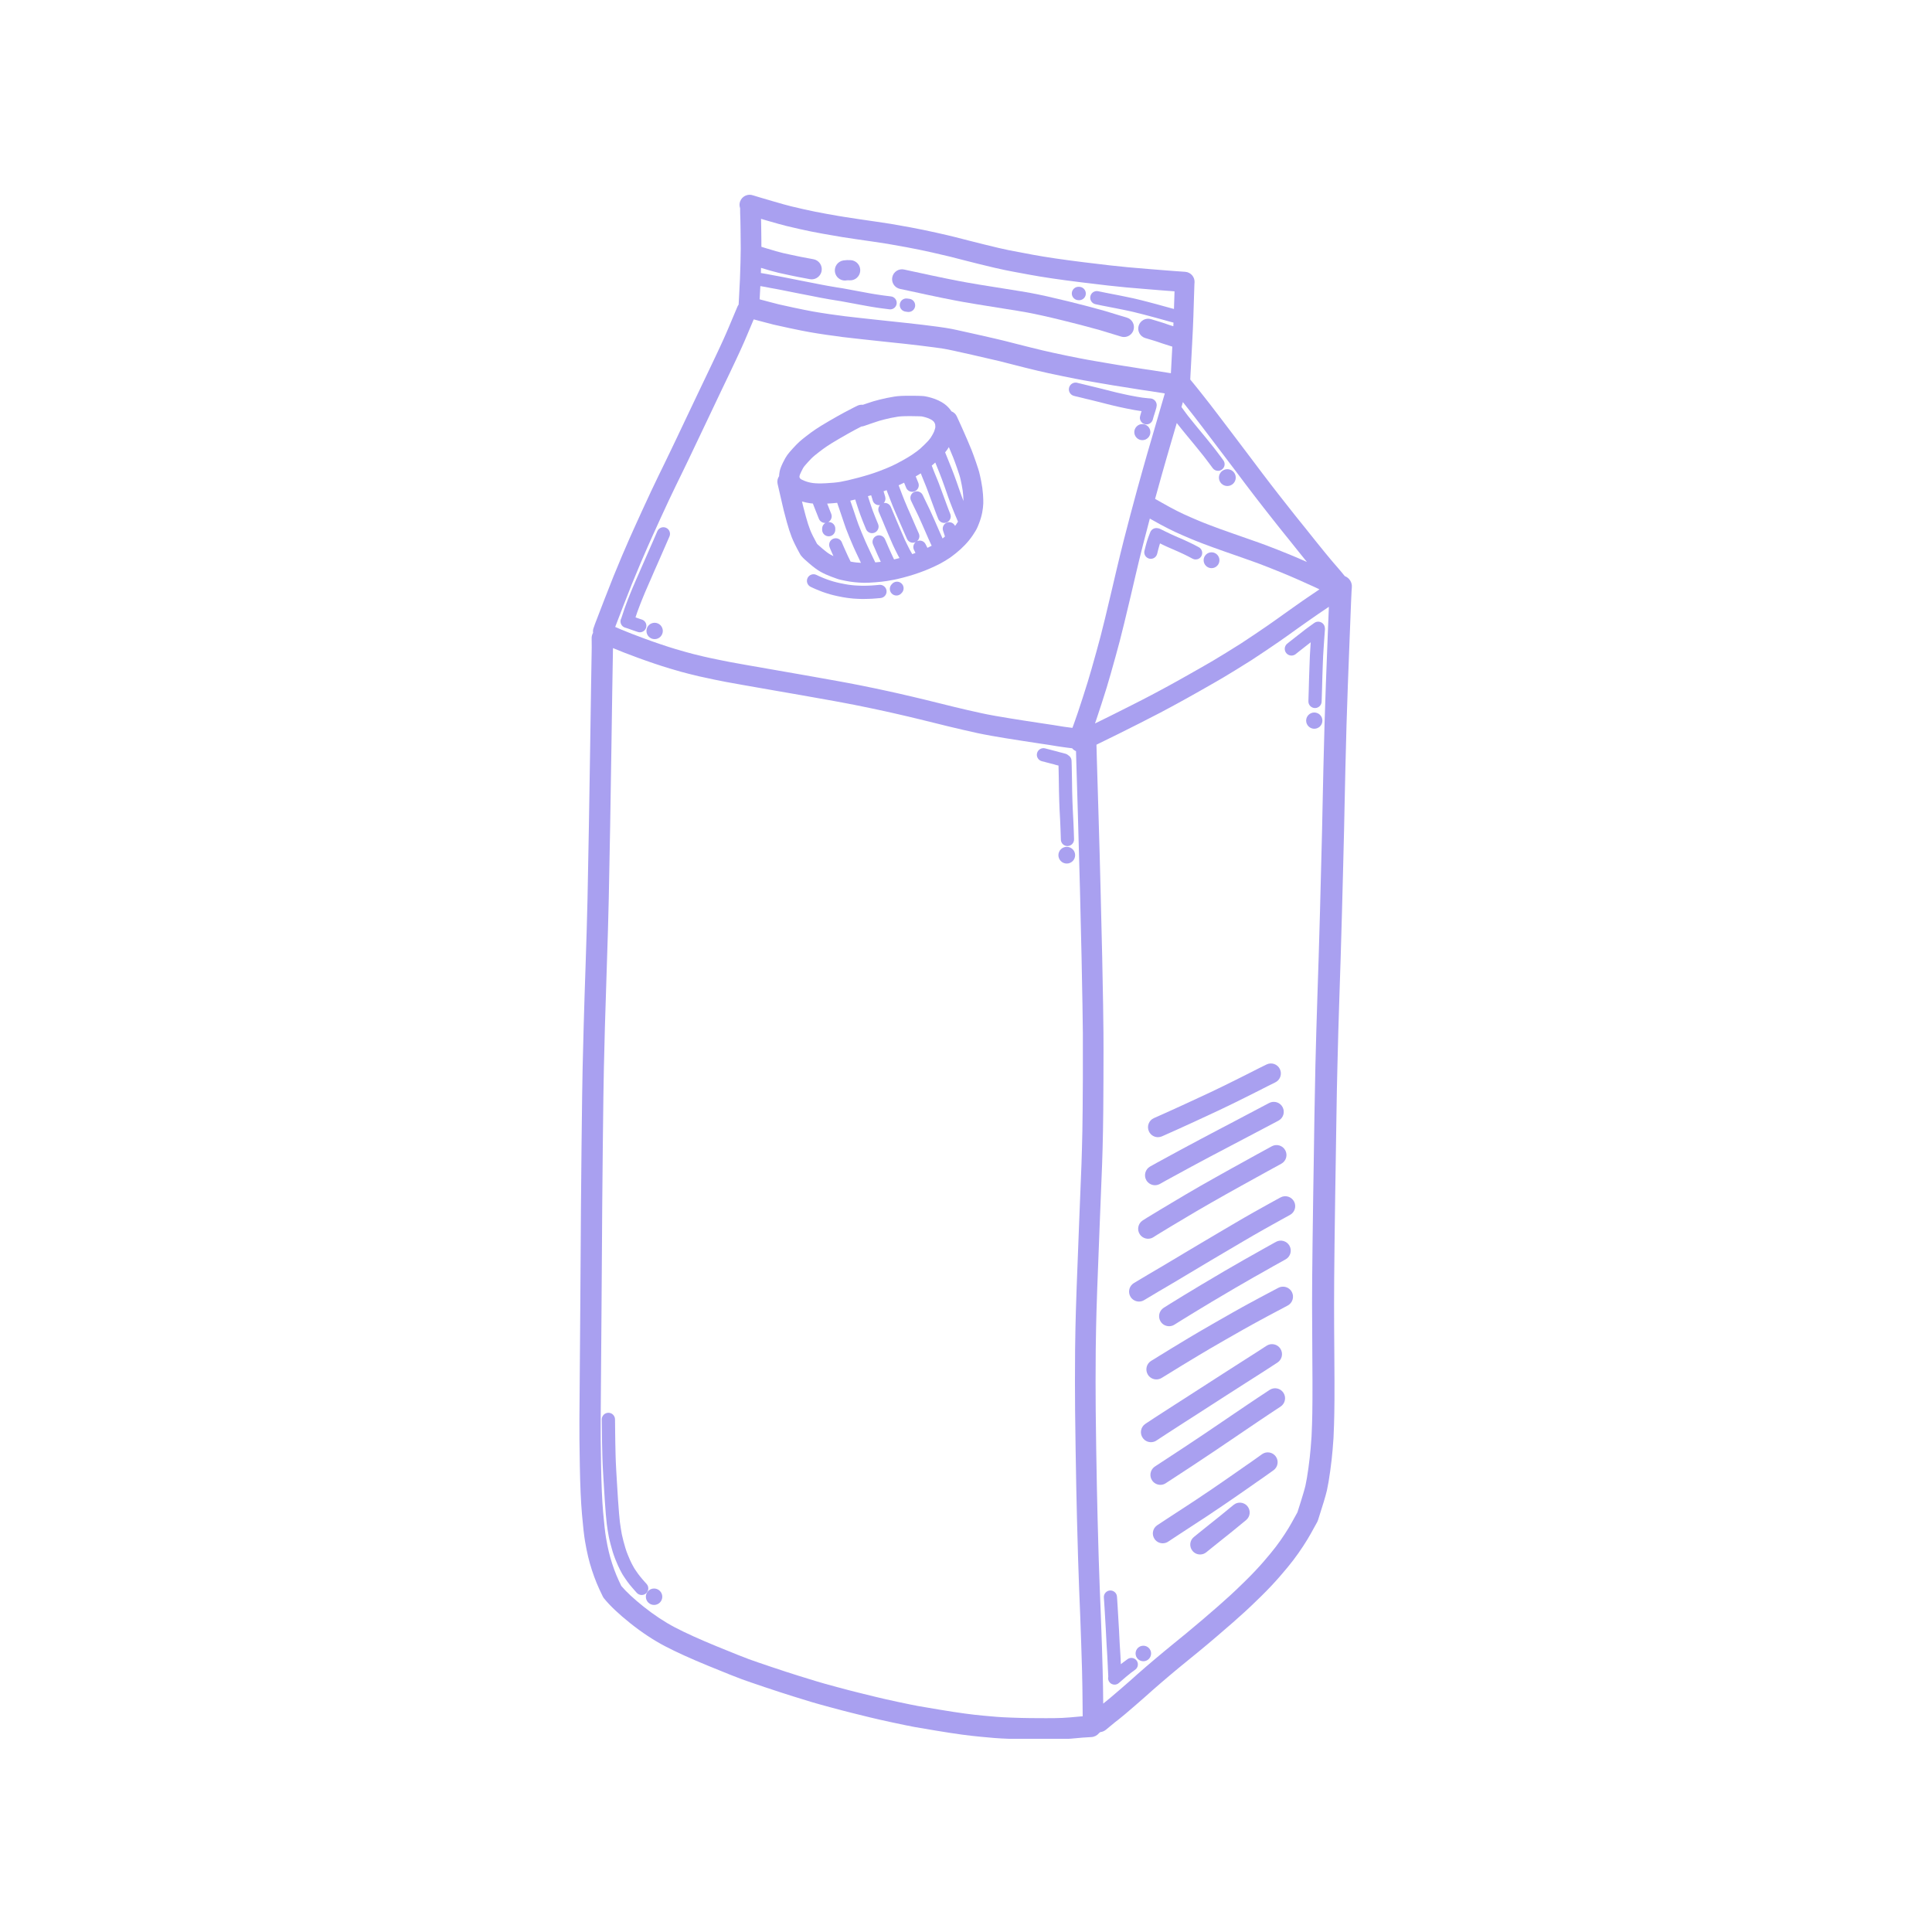 <svg xmlns="http://www.w3.org/2000/svg" xmlns:xlink="http://www.w3.org/1999/xlink" width="400" zoomAndPan="magnify" viewBox="0 0 300 300" height="400" preserveAspectRatio="xMidYMid meet" version="1.0"><defs><clipPath id="79b5201372"><path d="M 89.699 30 L 210 30 L 210 270 L 89.699 270 Z M 89.699 30 " clip-rule="nonzero"/></clipPath></defs><path fill="#a9a0f0" d="M 120.742 75.121 C 120.785 75.32 120.887 75.773 121.055 76.488 L 121.453 78.211 C 121.559 78.66 121.645 79.023 121.707 79.297 C 121.777 79.586 121.926 80.156 122.168 81.035 C 122.414 81.934 122.668 82.723 122.926 83.379 C 123.191 84.066 123.625 84.945 124.25 86.07 C 124.305 86.168 124.371 86.262 124.445 86.344 L 124.684 86.609 C 124.781 86.715 124.934 86.871 125.746 87.566 C 126.363 88.098 126.91 88.496 127.418 88.785 C 127.902 89.059 128.469 89.316 129.098 89.551 C 129.879 89.84 130.117 89.918 130.246 89.957 C 130.359 89.988 130.582 90.047 131.211 90.176 C 131.695 90.277 132.184 90.352 132.672 90.402 C 133.148 90.453 133.617 90.484 134.062 90.492 C 134.129 90.496 134.203 90.496 134.277 90.496 C 134.707 90.496 135.246 90.469 135.914 90.418 C 136.684 90.355 137.273 90.289 137.711 90.219 C 138.113 90.152 138.48 90.086 138.809 90.023 C 139.16 89.957 139.621 89.848 140.219 89.695 C 140.801 89.543 141.379 89.375 141.934 89.199 C 142.5 89.016 143.062 88.816 143.609 88.602 C 144.156 88.383 144.664 88.164 145.125 87.945 C 145.578 87.727 145.867 87.586 145.984 87.523 C 146.109 87.461 146.344 87.328 146.688 87.121 C 147.027 86.918 147.285 86.758 147.477 86.625 C 147.676 86.488 147.984 86.258 148.445 85.891 C 148.914 85.52 149.383 85.09 149.832 84.621 C 150.293 84.141 150.699 83.641 151.035 83.141 C 151.457 82.504 151.594 82.258 151.664 82.113 C 151.762 81.922 151.867 81.672 152 81.328 C 152.129 81 152.234 80.691 152.316 80.41 C 152.402 80.117 152.469 79.832 152.52 79.57 C 152.57 79.305 152.605 79.07 152.629 78.855 C 152.652 78.652 152.672 78.426 152.684 78.168 C 152.695 77.883 152.684 77.457 152.641 76.789 C 152.598 76.145 152.504 75.449 152.359 74.727 C 152.215 74.008 152.113 73.539 152.031 73.25 C 151.953 72.965 151.793 72.48 151.535 71.719 C 151.285 70.988 151.059 70.375 150.871 69.895 C 150.688 69.434 150.461 68.891 150.199 68.293 C 149.945 67.703 149.734 67.215 149.559 66.828 C 149.383 66.43 149.262 66.164 149.203 66.035 C 149.145 65.91 148.938 65.453 148.578 64.664 C 148.406 64.281 148.094 64.008 147.734 63.867 C 147.688 63.797 147.645 63.727 147.602 63.668 C 147.484 63.508 147.348 63.352 147.203 63.203 C 147.047 63.039 146.863 62.883 146.645 62.719 C 146.406 62.543 146.109 62.367 145.734 62.188 C 145.383 62.02 145.004 61.879 144.609 61.766 C 144.238 61.66 143.926 61.586 143.656 61.539 C 143.434 61.5 143.066 61.457 141.469 61.453 C 140.281 61.445 139.469 61.484 138.902 61.578 C 138.41 61.66 138.012 61.73 137.68 61.801 C 137.355 61.867 136.996 61.949 136.594 62.051 C 136.191 62.152 135.875 62.238 135.645 62.305 C 135.418 62.375 135.121 62.473 134.758 62.594 C 134.438 62.707 134.219 62.781 134.09 62.82 C 134.059 62.832 134.023 62.844 133.98 62.855 C 133.699 62.824 133.406 62.871 133.133 63 C 133.074 63.027 132.895 63.117 132.598 63.266 C 132.285 63.418 131.801 63.672 131.152 64.02 C 130.492 64.371 129.684 64.828 128.742 65.375 C 127.773 65.941 127.086 66.363 126.641 66.668 C 126.207 66.961 125.738 67.301 125.25 67.68 C 124.758 68.059 124.398 68.352 124.148 68.578 C 123.887 68.809 123.562 69.141 123.152 69.59 C 122.734 70.047 122.449 70.379 122.262 70.637 C 122.055 70.922 121.832 71.312 121.578 71.832 C 121.297 72.41 121.137 72.832 121.066 73.199 C 121.008 73.492 120.98 73.727 120.977 73.938 C 120.746 74.273 120.648 74.695 120.742 75.121 Z M 132.082 87.207 L 131.684 86.391 C 131.59 86.188 131.488 85.969 131.387 85.738 L 130.973 84.812 C 130.934 84.723 130.883 84.605 130.824 84.469 C 130.773 84.348 130.746 84.273 130.734 84.246 C 130.539 83.719 129.953 83.449 129.422 83.641 C 128.891 83.832 128.617 84.422 128.812 84.953 C 128.82 84.977 128.859 85.078 128.934 85.258 C 129.004 85.418 129.059 85.551 129.105 85.652 L 129.414 86.352 C 129.242 86.27 129.082 86.188 128.934 86.105 C 128.609 85.922 128.211 85.629 127.754 85.234 C 127.105 84.68 126.969 84.543 126.965 84.543 L 126.855 84.422 C 126.352 83.508 125.992 82.781 125.793 82.266 C 125.574 81.707 125.355 81.016 125.137 80.223 C 124.91 79.391 124.762 78.84 124.703 78.586 C 124.656 78.391 124.602 78.152 124.535 77.871 C 124.938 77.988 125.355 78.082 125.785 78.141 C 125.922 78.16 126.07 78.176 126.223 78.188 L 126.371 78.57 C 126.422 78.707 126.492 78.891 126.582 79.113 L 126.781 79.613 C 126.828 79.727 126.871 79.844 126.918 79.961 C 126.965 80.082 127.043 80.281 127.156 80.559 C 127.32 80.957 127.707 81.203 128.113 81.203 C 128.133 81.203 128.156 81.195 128.176 81.195 C 127.891 81.359 127.691 81.656 127.664 82.008 C 127.66 82.082 127.656 82.18 127.66 82.297 C 127.684 82.848 128.137 83.277 128.684 83.277 L 128.719 83.277 C 129.285 83.258 129.723 82.785 129.703 82.219 C 129.703 82.195 129.703 82.172 129.703 82.156 C 129.742 81.594 129.32 81.105 128.758 81.062 C 128.711 81.059 128.66 81.062 128.613 81.066 C 129.062 80.816 129.27 80.27 129.07 79.781 C 128.965 79.516 128.887 79.324 128.844 79.215 C 128.801 79.094 128.75 78.973 128.703 78.852 L 128.504 78.348 C 128.48 78.293 128.465 78.25 128.445 78.199 C 129.004 78.172 129.52 78.129 129.996 78.078 C 130.031 78.18 130.098 78.371 130.199 78.668 L 130.277 78.895 C 130.441 79.371 130.582 79.785 130.699 80.137 C 130.816 80.492 130.938 80.844 131.055 81.195 C 131.176 81.551 131.281 81.852 131.371 82.102 C 131.465 82.359 131.641 82.801 131.91 83.461 C 132.184 84.117 132.387 84.598 132.535 84.93 C 132.684 85.254 132.789 85.488 132.855 85.629 L 133.645 87.305 L 133.688 87.398 C 133.461 87.383 133.23 87.367 132.988 87.344 C 132.688 87.312 132.383 87.262 132.082 87.207 Z M 132.801 77.562 C 132.844 77.699 132.887 77.844 132.934 77.996 C 133.047 78.34 133.133 78.613 133.199 78.809 C 133.266 79.008 133.328 79.191 133.387 79.363 C 133.445 79.539 133.523 79.754 133.617 80.008 C 133.711 80.27 133.832 80.586 133.98 80.961 C 134.129 81.328 134.293 81.727 134.473 82.16 C 134.633 82.551 135.012 82.789 135.41 82.789 C 135.539 82.789 135.672 82.762 135.801 82.711 C 136.316 82.496 136.566 81.902 136.352 81.383 C 136.176 80.957 136.016 80.562 135.871 80.203 C 135.73 79.855 135.617 79.562 135.527 79.32 C 135.441 79.074 135.367 78.871 135.312 78.703 C 135.254 78.539 135.195 78.359 135.129 78.164 C 135.066 77.973 134.98 77.711 134.875 77.379 C 134.836 77.262 134.805 77.152 134.77 77.047 C 134.941 77 135.109 76.949 135.273 76.902 L 135.371 77.219 C 135.422 77.379 135.453 77.48 135.457 77.492 C 135.469 77.531 135.484 77.598 135.508 77.688 C 135.625 78.141 136.035 78.441 136.484 78.441 C 136.539 78.441 136.598 78.43 136.652 78.422 C 136.398 78.699 136.305 79.105 136.453 79.477 C 136.465 79.504 136.504 79.598 136.574 79.762 C 136.637 79.906 136.738 80.137 136.871 80.453 C 137.004 80.773 137.105 81.016 137.176 81.176 C 137.238 81.336 137.289 81.453 137.324 81.539 C 137.355 81.621 137.57 82.121 137.961 83.039 C 138.355 83.957 138.59 84.496 138.664 84.656 C 138.738 84.816 138.863 85.078 139.043 85.445 C 139.227 85.816 139.371 86.102 139.477 86.305 C 139.531 86.402 139.594 86.52 139.672 86.652 C 139.594 86.672 139.52 86.695 139.441 86.715 C 139.215 86.773 139.012 86.824 138.828 86.867 L 138.566 86.312 C 138.508 86.188 138.43 86.012 138.324 85.785 L 138.117 85.328 C 138.086 85.266 138.051 85.188 138.008 85.086 C 137.969 85 137.93 84.914 137.895 84.824 L 137.73 84.438 C 137.656 84.266 137.594 84.125 137.543 84.012 C 137.504 83.922 137.461 83.832 137.426 83.742 C 137.207 83.227 136.617 82.988 136.102 83.203 C 135.59 83.422 135.348 84.016 135.562 84.527 C 135.609 84.637 135.66 84.746 135.707 84.855 C 135.754 84.949 135.805 85.074 135.871 85.227 L 136.031 85.605 C 136.074 85.707 136.121 85.812 136.164 85.906 C 136.207 86.012 136.246 86.098 136.277 86.168 L 136.484 86.621 C 136.594 86.855 136.676 87.035 136.73 87.16 L 136.77 87.242 C 136.527 87.27 136.242 87.297 135.91 87.328 C 135.863 87.227 135.809 87.117 135.754 87 C 135.656 86.801 135.566 86.617 135.484 86.438 L 134.699 84.773 C 134.633 84.637 134.531 84.41 134.391 84.094 C 134.25 83.785 134.051 83.312 133.793 82.688 C 133.535 82.066 133.363 81.637 133.285 81.414 C 133.199 81.176 133.098 80.883 132.98 80.543 C 132.863 80.195 132.746 79.844 132.629 79.492 C 132.508 79.137 132.367 78.719 132.199 78.234 L 132.121 78.008 L 132.031 77.742 C 132.27 77.688 132.523 77.629 132.801 77.562 Z M 140.391 74.949 L 140.398 74.977 C 140.57 75.387 140.668 75.629 140.691 75.695 C 140.84 76.109 141.23 76.367 141.648 76.367 C 141.762 76.367 141.879 76.352 141.992 76.309 C 142.523 76.121 142.797 75.535 142.609 75.008 C 142.586 74.941 142.477 74.676 142.285 74.203 L 142.191 73.977 C 142.492 73.805 142.75 73.648 142.98 73.504 C 143.059 73.711 143.133 73.902 143.203 74.07 L 143.652 75.172 C 143.688 75.262 143.719 75.34 143.738 75.383 C 143.762 75.438 143.816 75.582 143.91 75.82 C 144.004 76.062 144.129 76.395 144.281 76.812 L 145.227 79.379 C 145.289 79.543 145.344 79.691 145.398 79.832 C 145.449 79.969 145.5 80.102 145.551 80.227 C 145.598 80.34 145.641 80.445 145.68 80.547 C 145.832 80.949 146.215 81.199 146.621 81.199 C 146.742 81.199 146.863 81.176 146.98 81.133 C 147.504 80.934 147.766 80.348 147.566 79.828 C 147.523 79.715 147.477 79.594 147.426 79.473 C 147.379 79.359 147.332 79.234 147.285 79.113 C 147.234 78.984 147.18 78.84 147.121 78.68 L 146.176 76.117 C 146.02 75.684 145.891 75.34 145.793 75.086 C 145.691 74.832 145.633 74.68 145.602 74.602 C 145.578 74.555 145.555 74.496 145.527 74.422 L 145.074 73.316 C 144.969 73.055 144.852 72.742 144.715 72.383 L 144.68 72.293 C 144.75 72.234 144.82 72.18 144.875 72.137 C 144.941 72.078 145.043 71.992 145.23 71.82 L 145.918 73.527 C 145.988 73.707 146.098 73.992 146.246 74.387 C 146.395 74.781 146.539 75.172 146.672 75.562 C 146.812 75.953 146.918 76.262 146.992 76.477 C 147.066 76.699 147.145 76.926 147.227 77.16 C 147.312 77.395 147.402 77.637 147.496 77.895 C 147.594 78.152 147.711 78.453 147.848 78.801 L 148.152 79.57 C 148.223 79.746 148.305 79.938 148.391 80.141 L 148.629 80.695 C 148.668 80.793 148.711 80.898 148.754 81 C 148.688 81.105 148.598 81.242 148.473 81.434 C 148.422 81.512 148.355 81.59 148.301 81.664 C 148.086 81.215 147.57 80.977 147.082 81.133 C 146.555 81.305 146.266 81.871 146.438 82.402 C 146.457 82.461 146.555 82.766 146.734 83.305 C 146.668 83.363 146.598 83.426 146.531 83.48 C 146.473 83.527 146.418 83.57 146.363 83.613 C 146.344 83.57 146.32 83.52 146.305 83.48 L 146.031 82.875 C 145.938 82.668 145.816 82.391 145.668 82.047 C 145.516 81.695 145.309 81.227 145.055 80.645 C 144.793 80.055 144.59 79.605 144.445 79.293 C 144.297 78.98 144.199 78.777 144.152 78.68 L 143.543 77.422 C 143.406 77.141 143.324 76.969 143.301 76.914 C 143.086 76.41 142.516 76.164 142.004 76.367 C 141.488 76.57 141.23 77.152 141.434 77.672 C 141.453 77.719 141.465 77.746 141.73 78.297 L 142.344 79.566 C 142.387 79.656 142.48 79.852 142.625 80.152 C 142.766 80.457 142.961 80.891 143.211 81.457 C 143.465 82.031 143.668 82.492 143.816 82.844 C 143.973 83.203 144.098 83.488 144.191 83.703 L 144.469 84.316 C 144.527 84.438 144.594 84.582 144.668 84.738 C 144.621 84.762 144.582 84.785 144.551 84.801 C 144.469 84.844 144.281 84.938 144.008 85.07 C 143.988 85.031 143.973 84.996 143.953 84.957 C 143.828 84.707 143.754 84.555 143.73 84.512 C 143.492 84.012 142.895 83.801 142.395 84.039 C 142.734 83.758 142.863 83.281 142.68 82.859 C 142.473 82.387 142.344 82.102 142.305 82.008 C 142.262 81.914 142.215 81.805 142.16 81.676 L 141.535 80.234 C 141.426 79.977 141.332 79.766 141.254 79.59 C 141.176 79.422 141.078 79.199 140.957 78.926 C 140.84 78.652 140.676 78.262 140.465 77.754 C 140.258 77.254 140.016 76.625 139.742 75.891 C 139.664 75.684 139.598 75.504 139.539 75.352 C 139.633 75.309 139.73 75.266 139.816 75.227 C 140 75.141 140.195 75.047 140.391 74.949 Z M 137.551 76.156 C 137.594 76.141 137.629 76.125 137.668 76.109 L 137.852 76.598 C 138.133 77.352 138.387 78 138.602 78.523 C 138.816 79.047 138.988 79.453 139.113 79.734 C 139.234 80.016 139.336 80.246 139.41 80.414 C 139.488 80.582 139.578 80.789 139.695 81.059 L 140.305 82.469 C 140.363 82.605 140.414 82.723 140.461 82.832 C 140.504 82.926 140.629 83.207 140.832 83.668 C 140.996 84.047 141.367 84.273 141.754 84.273 C 141.891 84.273 142.027 84.246 142.16 84.188 C 142.172 84.184 142.18 84.176 142.191 84.172 C 141.84 84.457 141.715 84.953 141.922 85.379 C 141.945 85.43 142.02 85.586 142.152 85.852 L 142.156 85.859 C 141.988 85.922 141.824 85.984 141.656 86.043 C 141.484 85.754 141.352 85.523 141.262 85.359 C 141.164 85.168 141.027 84.898 140.859 84.555 C 140.688 84.207 140.566 83.957 140.496 83.809 C 140.43 83.656 140.203 83.137 139.82 82.242 C 139.438 81.348 139.227 80.859 139.195 80.781 C 139.164 80.699 139.109 80.57 139.039 80.402 C 138.973 80.238 138.871 79.992 138.73 79.668 C 138.594 79.34 138.492 79.102 138.43 78.957 C 138.375 78.832 138.344 78.758 138.332 78.73 C 138.152 78.281 137.691 78.035 137.234 78.105 C 137.453 77.863 137.551 77.52 137.461 77.18 C 137.445 77.121 137.438 77.082 137.43 77.047 C 137.418 77.008 137.379 76.863 137.301 76.617 L 137.199 76.281 C 137.316 76.238 137.438 76.199 137.551 76.156 Z M 148.625 72.719 C 148.914 73.566 149.023 73.922 149.066 74.074 C 149.105 74.219 149.188 74.551 149.34 75.328 C 149.461 75.918 149.535 76.48 149.57 76.988 C 149.598 77.387 149.605 77.637 149.609 77.793 C 149.523 77.574 149.445 77.367 149.379 77.195 C 149.285 76.945 149.199 76.711 149.121 76.484 C 149.039 76.262 148.965 76.043 148.891 75.828 C 148.816 75.609 148.711 75.301 148.57 74.898 C 148.43 74.496 148.281 74.086 148.125 73.676 C 147.969 73.266 147.855 72.969 147.781 72.781 L 147.086 71.051 C 146.957 70.73 146.848 70.461 146.758 70.246 C 146.906 70.062 147.012 69.922 147.078 69.832 C 147.125 69.766 147.199 69.656 147.34 69.426 L 147.375 69.516 C 147.625 70.086 147.836 70.594 148.008 71.031 C 148.18 71.465 148.387 72.035 148.625 72.719 Z M 124.172 73.816 C 124.172 73.809 124.211 73.652 124.426 73.219 C 124.656 72.746 124.777 72.559 124.82 72.5 C 124.887 72.414 125.059 72.195 125.484 71.727 C 125.902 71.273 126.133 71.047 126.258 70.938 C 126.391 70.82 126.656 70.594 127.188 70.184 C 127.621 69.848 128.035 69.547 128.418 69.289 C 128.801 69.027 129.445 68.633 130.34 68.109 C 131.246 67.582 132.02 67.145 132.645 66.809 C 133.102 66.562 133.473 66.371 133.746 66.23 C 133.891 66.223 134.035 66.191 134.18 66.141 C 134.637 65.977 134.93 65.875 135.047 65.84 C 135.184 65.797 135.434 65.711 135.789 65.59 C 136.102 65.48 136.355 65.398 136.551 65.34 C 136.75 65.281 137.02 65.207 137.367 65.121 C 137.719 65.035 138.039 64.961 138.324 64.898 C 138.613 64.84 138.977 64.773 139.414 64.703 C 139.625 64.668 140.172 64.609 141.453 64.617 C 142.785 64.625 143.086 64.656 143.117 64.66 C 143.273 64.684 143.484 64.738 143.738 64.809 C 143.965 64.875 144.176 64.953 144.371 65.047 C 144.629 65.168 144.727 65.238 144.746 65.254 C 144.859 65.34 144.918 65.395 144.941 65.418 C 144.996 65.473 145.027 65.512 145.039 65.527 C 145.039 65.531 145.074 65.582 145.148 65.73 C 145.195 65.832 145.211 65.879 145.211 65.879 C 145.211 65.895 145.227 65.977 145.234 66.156 C 145.234 66.238 145.238 66.309 145.238 66.359 C 145.223 66.414 145.207 66.488 145.184 66.586 C 145.148 66.723 145.105 66.863 145.047 67.008 C 145.004 67.109 144.922 67.285 144.766 67.559 C 144.57 67.895 144.504 67.988 144.504 67.988 C 144.453 68.062 144.355 68.18 144.215 68.352 C 144.121 68.465 143.926 68.68 143.516 69.078 C 143.031 69.547 142.891 69.668 142.855 69.699 C 142.738 69.793 142.574 69.922 142.367 70.086 C 142.168 70.238 141.898 70.43 141.562 70.652 C 141.238 70.871 140.766 71.152 140.156 71.492 C 139.551 71.832 138.988 72.121 138.488 72.352 C 137.988 72.586 137.297 72.867 136.434 73.191 C 135.582 73.512 134.531 73.84 133.301 74.168 C 132.066 74.496 131.125 74.715 130.5 74.82 C 129.891 74.922 129.125 74.996 128.227 75.039 C 127.363 75.082 126.688 75.07 126.219 75.004 C 125.777 74.945 125.355 74.836 124.969 74.684 C 124.516 74.5 124.359 74.402 124.359 74.402 C 124.27 74.328 124.238 74.281 124.234 74.281 C 124.18 74.195 124.164 74.156 124.164 74.156 C 124.152 74.125 124.148 74.113 124.148 74.105 C 124.141 74.066 124.141 74.027 124.137 74.027 C 124.141 73.969 124.156 73.895 124.172 73.816 Z M 124.172 73.816 " fill-opacity="1" fill-rule="nonzero"/><path fill="#a9a0f0" d="M 131.199 43.562 C 131.281 43.562 131.363 43.555 131.449 43.539 C 131.582 43.52 131.727 43.516 131.887 43.527 C 132.746 43.602 133.508 42.953 133.574 42.09 C 133.645 41.227 133 40.469 132.137 40.398 C 131.727 40.367 131.328 40.383 130.949 40.441 C 130.094 40.582 129.512 41.387 129.652 42.242 C 129.777 43.012 130.441 43.562 131.199 43.562 Z M 131.199 43.562 " fill-opacity="1" fill-rule="nonzero"/><path fill="#a9a0f0" d="M 139.73 44.855 L 141.02 45.133 C 141.68 45.277 142.227 45.395 142.664 45.484 C 143.082 45.574 143.461 45.656 143.797 45.734 C 144.152 45.816 145.023 45.996 146.453 46.289 C 147.855 46.57 148.93 46.777 149.645 46.902 C 150.348 47.023 151.035 47.141 151.703 47.25 C 152.371 47.363 153.684 47.574 155.637 47.883 C 157.555 48.184 158.867 48.402 159.535 48.527 C 160.191 48.648 160.977 48.812 161.879 49.012 C 162.766 49.207 163.844 49.461 165.078 49.766 C 166.297 50.062 167.207 50.293 167.789 50.449 C 168.383 50.613 168.945 50.762 169.48 50.906 C 170 51.043 170.438 51.16 170.793 51.262 C 171.137 51.359 171.797 51.559 172.82 51.879 L 174.094 52.266 C 174.242 52.309 174.395 52.332 174.539 52.332 C 175.203 52.332 175.812 51.902 176.012 51.238 C 176.258 50.426 175.801 49.566 174.984 49.32 L 173.723 48.941 C 172.688 48.617 172.004 48.406 171.633 48.305 C 171.266 48.199 170.809 48.074 170.266 47.93 C 169.738 47.793 169.184 47.641 168.594 47.48 C 167.988 47.316 167.051 47.082 165.812 46.777 C 164.555 46.469 163.453 46.211 162.543 46.008 C 161.609 45.801 160.789 45.633 160.102 45.504 C 159.402 45.371 158.062 45.152 156.113 44.844 C 154.176 44.535 152.871 44.328 152.207 44.219 C 151.547 44.109 150.867 43.992 150.168 43.871 C 149.48 43.75 148.438 43.551 147.062 43.273 C 145.68 42.992 144.812 42.812 144.488 42.738 C 144.133 42.656 143.734 42.57 143.297 42.477 C 142.867 42.387 142.324 42.27 141.668 42.129 L 140.391 41.852 C 139.559 41.668 138.738 42.195 138.559 43.023 C 138.375 43.852 138.902 44.672 139.73 44.855 Z M 139.73 44.855 " fill-opacity="1" fill-rule="nonzero"/><g clip-path="url(#79b5201372)"><path fill="#a9a0f0" d="M 208.816 89.457 C 208.48 89.047 208.262 88.781 208.172 88.672 C 208.074 88.555 207.949 88.41 207.797 88.234 C 207.656 88.074 207.531 87.93 207.426 87.805 C 207.309 87.668 207.168 87.504 207.008 87.32 C 206.859 87.148 206.703 86.961 206.539 86.766 C 206.371 86.566 206.07 86.199 205.633 85.668 C 205.195 85.129 204.766 84.598 204.344 84.074 C 203.922 83.543 203.609 83.156 203.414 82.91 C 203.215 82.656 202.957 82.336 202.641 81.941 L 201.742 80.828 C 201.457 80.477 201.223 80.18 201.031 79.941 C 200.84 79.703 200.461 79.223 199.895 78.5 L 198.586 76.836 C 198.289 76.457 197.859 75.906 197.301 75.18 C 196.742 74.457 196.285 73.855 195.93 73.383 C 195.57 72.902 195.023 72.172 194.285 71.195 C 193.551 70.223 192.605 68.973 191.449 67.445 C 190.293 65.926 189.559 64.961 189.25 64.551 C 188.938 64.137 188.48 63.535 187.875 62.754 C 187.266 61.973 186.719 61.277 186.234 60.668 C 185.484 59.727 185.441 59.684 185.418 59.656 C 185.379 59.605 185.18 59.363 184.824 58.934 C 184.84 58.629 184.852 58.367 184.859 58.164 C 184.875 57.898 184.891 57.566 184.914 57.172 C 184.938 56.773 184.961 56.305 184.988 55.77 L 185.113 53.387 C 185.172 52.324 185.211 51.559 185.23 51.094 C 185.25 50.629 185.277 49.965 185.309 49.102 C 185.34 48.242 185.371 47.168 185.41 45.887 C 185.445 44.688 185.465 44.199 185.473 44 C 185.477 43.965 185.488 43.93 185.488 43.891 C 185.555 43.027 184.91 42.273 184.043 42.207 C 183.527 42.168 182.992 42.129 182.441 42.094 C 181.902 42.055 181.199 42.004 180.336 41.93 C 179.457 41.855 178.742 41.801 178.191 41.758 C 177.641 41.711 176.633 41.629 175.172 41.5 C 173.73 41.371 171.387 41.109 168.203 40.711 C 165.031 40.316 162.418 39.934 160.434 39.566 C 158.434 39.199 157.176 38.961 156.699 38.859 C 156.203 38.754 155.66 38.637 155.062 38.5 C 154.465 38.363 153.703 38.18 152.77 37.945 C 151.84 37.715 151.027 37.512 150.336 37.332 C 149.637 37.148 148.953 36.973 148.293 36.809 C 147.629 36.641 146.645 36.41 145.367 36.125 C 144.09 35.84 142.758 35.562 141.398 35.309 C 140.055 35.059 139.02 34.875 138.316 34.762 C 137.621 34.648 136.871 34.535 136.074 34.422 L 133.578 34.059 C 132.707 33.93 131.938 33.816 131.262 33.707 C 130.594 33.605 129.621 33.438 128.367 33.211 C 127.133 32.988 125.961 32.754 124.891 32.512 C 123.816 32.27 123.129 32.109 122.844 32.035 C 122.551 31.961 122.164 31.859 121.684 31.727 C 121.199 31.594 120.621 31.426 119.949 31.23 C 119.266 31.027 118.602 30.832 117.957 30.645 C 117.156 30.41 116.977 30.352 116.938 30.336 C 116.125 30.043 115.227 30.461 114.926 31.273 C 114.797 31.625 114.809 31.992 114.922 32.324 C 114.918 32.465 114.922 32.742 114.934 33.164 L 114.969 34.25 C 114.977 34.586 114.984 35.027 114.992 35.574 C 114.996 36.137 115.004 36.672 115.008 37.172 C 115.016 37.664 115.02 38.152 115.02 38.641 C 115.02 39.129 115.008 39.824 114.984 40.727 C 114.961 41.637 114.934 42.492 114.902 43.289 C 114.867 44.086 114.824 44.934 114.773 45.832 C 114.719 46.785 114.699 47.141 114.695 47.297 C 114.621 47.395 114.559 47.5 114.508 47.617 C 113.773 49.363 113.387 50.285 113.344 50.383 C 113.316 50.449 113.258 50.59 113.168 50.801 C 113.078 51.02 112.953 51.309 112.793 51.676 C 112.633 52.047 112.477 52.391 112.332 52.715 C 112.188 53.035 112.066 53.301 111.965 53.516 L 111.465 54.59 C 111.23 55.086 110.93 55.73 110.555 56.516 C 110.184 57.301 109.922 57.848 109.773 58.156 L 109.242 59.266 C 109.035 59.695 108.727 60.344 108.312 61.215 L 106.469 65.094 C 105.652 66.809 105.137 67.898 104.918 68.363 C 104.695 68.824 104.41 69.426 104.051 70.172 C 103.699 70.91 103.387 71.555 103.121 72.098 C 102.855 72.641 102.547 73.27 102.203 73.977 C 101.859 74.684 101.488 75.457 101.094 76.297 C 100.695 77.137 100.238 78.121 99.727 79.25 C 99.211 80.371 98.82 81.234 98.551 81.836 C 98.281 82.438 98.012 83.035 97.746 83.629 C 97.48 84.227 97.102 85.105 96.605 86.266 C 96.109 87.434 95.656 88.527 95.254 89.52 C 94.855 90.512 94.383 91.719 93.844 93.105 C 93.312 94.488 92.957 95.402 92.789 95.848 C 92.617 96.293 92.492 96.621 92.41 96.832 C 92.316 97.078 92.227 97.324 92.148 97.578 C 92.074 97.809 92.062 98.039 92.094 98.258 C 91.953 98.508 91.867 98.789 91.871 99.098 C 91.883 99.809 91.887 100.289 91.883 100.535 C 91.879 100.785 91.863 101.629 91.84 103.074 C 91.812 104.523 91.789 105.934 91.77 107.316 L 91.629 116.715 C 91.586 119.664 91.527 123.477 91.445 128.152 C 91.367 132.805 91.293 136.637 91.23 139.543 C 91.164 142.469 91.066 145.836 90.941 149.559 C 90.809 153.41 90.707 156.613 90.633 159.355 C 90.555 162.105 90.5 164.289 90.469 165.844 C 90.441 167.406 90.414 168.852 90.395 170.188 C 90.371 171.523 90.344 174.098 90.301 177.918 C 90.258 181.734 90.23 184.871 90.211 187.328 C 90.195 189.785 90.184 191.594 90.176 192.75 C 90.172 193.91 90.145 197.488 90.102 203.488 L 89.973 220.391 C 89.957 222.125 89.98 224.551 90.035 227.602 C 90.09 230.68 90.199 233.199 90.367 235.102 C 90.531 237.027 90.688 238.406 90.84 239.312 C 90.992 240.199 91.152 241.008 91.32 241.707 C 91.488 242.414 91.691 243.133 91.922 243.836 C 92.148 244.531 92.398 245.211 92.66 245.848 C 92.918 246.473 93.238 247.164 93.602 247.902 C 93.656 248.012 93.723 248.113 93.801 248.207 C 94.723 249.348 96.059 250.609 97.883 252.066 C 99.672 253.492 101.488 254.691 103.281 255.629 C 105.023 256.539 107.285 257.566 110.012 258.684 C 112.75 259.805 114.438 260.477 115.168 260.742 C 115.887 261.004 117.055 261.406 118.738 261.973 C 120.375 262.523 121.848 263 123.117 263.398 C 124.367 263.789 125.316 264.082 125.969 264.277 C 126.637 264.477 127.652 264.762 129.082 265.145 C 130.484 265.523 131.625 265.82 132.469 266.027 C 133.305 266.234 134.16 266.441 135.031 266.66 C 135.922 266.879 137.156 267.16 138.691 267.488 C 140.23 267.816 141.336 268.043 141.973 268.16 C 142.598 268.27 143.719 268.461 145.332 268.73 C 146.941 268.996 148.305 269.207 149.387 269.352 C 150.477 269.496 151.465 269.609 152.328 269.688 C 153.191 269.77 153.898 269.832 154.457 269.879 C 155.039 269.926 155.852 269.969 156.941 270.012 C 158 270.051 159.023 270.078 159.98 270.086 C 160.746 270.098 161.41 270.102 161.965 270.102 C 162.102 270.102 162.23 270.102 162.355 270.098 L 163.664 270.094 C 163.922 270.094 164.379 270.078 165.035 270.055 C 165.703 270.031 166.711 269.953 168.105 269.816 L 169.48 269.73 C 169.957 269.699 170.371 269.469 170.652 269.125 C 170.719 269.078 170.781 269.023 170.84 268.965 C 171.16 268.93 171.477 268.805 171.742 268.582 C 172.883 267.629 173.09 267.469 173.113 267.449 C 173.238 267.355 173.453 267.191 173.754 266.949 C 174.043 266.719 174.352 266.465 174.68 266.191 C 175 265.922 175.488 265.504 176.148 264.934 C 176.805 264.367 177.305 263.93 177.645 263.629 C 178 263.316 178.227 263.113 178.328 263.023 C 178.414 262.941 178.602 262.773 178.895 262.516 C 179.203 262.246 179.648 261.855 180.238 261.348 C 180.82 260.844 181.289 260.445 181.637 260.156 C 181.984 259.863 182.426 259.496 182.949 259.059 C 183.477 258.625 183.996 258.199 184.516 257.777 C 185.035 257.352 185.656 256.848 186.371 256.262 C 187.094 255.668 187.98 254.926 188.996 254.055 C 190.02 253.184 190.848 252.465 191.465 251.922 C 192.074 251.383 192.688 250.836 193.297 250.281 C 193.922 249.715 194.746 248.926 195.824 247.871 C 196.895 246.82 197.875 245.781 198.738 244.785 C 199.594 243.801 200.297 242.949 200.828 242.25 C 201.359 241.555 201.871 240.824 202.359 240.078 C 202.844 239.336 203.242 238.68 203.543 238.133 C 203.824 237.621 204.152 237.023 204.535 236.34 C 204.586 236.242 204.629 236.141 204.664 236.035 C 205.418 233.707 205.867 232.195 206.043 231.426 C 206.215 230.66 206.387 229.648 206.555 228.414 C 206.723 227.191 206.848 226.102 206.922 225.18 C 206.996 224.266 207.043 223.637 207.066 223.293 C 207.09 222.93 207.117 222.25 207.148 221.215 C 207.184 220.199 207.203 218.898 207.215 217.344 C 207.227 215.789 207.219 213.434 207.195 210.34 C 207.168 207.297 207.156 204.633 207.156 202.414 C 207.156 200.234 207.18 197.117 207.227 193.141 C 207.273 189.152 207.309 186.559 207.332 185.434 C 207.355 184.297 207.379 182.754 207.406 180.805 C 207.438 178.859 207.473 176.402 207.52 173.43 C 207.562 170.508 207.613 167.871 207.672 165.598 C 207.727 163.336 207.773 161.527 207.812 160.168 C 207.852 158.809 207.91 156.973 207.984 154.652 L 208.176 148.754 C 208.23 147.145 208.297 144.754 208.383 141.59 C 208.473 138.43 208.531 136.035 208.57 134.41 C 208.605 132.789 208.633 131.727 208.648 131.219 C 208.664 130.707 208.684 129.926 208.707 128.867 C 208.73 127.809 208.754 126.684 208.777 125.484 C 208.805 124.289 208.848 122.258 208.91 119.383 C 208.98 116.43 209.035 114.207 209.086 112.578 C 209.137 110.91 209.207 108.848 209.293 106.387 C 209.383 103.926 209.473 101.512 209.57 99.141 C 209.664 96.766 209.738 94.906 209.789 93.57 C 209.855 91.875 209.895 91.379 209.91 91.234 C 209.996 90.445 209.523 89.727 208.816 89.457 Z M 170.031 112.34 C 170.098 112.148 170.172 111.93 170.258 111.676 C 170.457 111.094 170.723 110.285 171.055 109.258 C 171.387 108.227 171.645 107.406 171.836 106.793 C 172.023 106.176 172.227 105.492 172.441 104.734 C 172.656 103.984 172.91 103.078 173.203 102.02 C 173.5 100.953 173.719 100.137 173.867 99.57 C 174.016 99.004 174.25 98.062 174.574 96.742 C 174.895 95.43 175.23 94.031 175.578 92.547 C 175.922 91.07 176.188 89.93 176.375 89.133 C 176.562 88.336 176.742 87.602 176.902 86.926 C 177.066 86.254 177.258 85.48 177.48 84.609 C 177.699 83.738 178.031 82.461 178.48 80.773 L 178.547 80.523 L 178.785 80.66 C 179.301 80.957 179.77 81.219 180.188 81.441 C 180.609 81.668 181.016 81.883 181.406 82.078 C 181.801 82.277 182.145 82.445 182.434 82.582 C 182.727 82.723 183.172 82.918 183.762 83.176 C 184.34 83.426 184.77 83.605 185.047 83.723 L 185.688 83.984 C 185.844 84.047 186.191 84.184 186.73 84.391 C 187.266 84.598 187.805 84.797 188.344 84.992 C 188.879 85.188 189.523 85.418 190.285 85.684 L 191.996 86.281 C 192.383 86.414 192.77 86.551 193.16 86.691 L 194.445 87.145 C 194.902 87.309 195.281 87.445 195.582 87.559 C 195.883 87.672 196.441 87.887 197.258 88.211 C 198.074 88.531 198.66 88.766 199.012 88.914 C 199.363 89.059 199.812 89.246 200.355 89.477 C 200.895 89.707 201.355 89.906 201.738 90.078 C 202.121 90.25 202.418 90.383 202.621 90.477 C 202.836 90.578 203.109 90.699 203.43 90.84 C 203.734 90.977 204.039 91.113 204.34 91.254 C 204.523 91.34 204.707 91.426 204.887 91.516 C 204.367 91.871 203.98 92.133 203.734 92.297 C 203.477 92.469 203.23 92.633 203 92.793 C 202.77 92.949 202.535 93.109 202.305 93.273 C 202.07 93.434 201.727 93.676 201.277 93.992 C 200.828 94.309 200.277 94.695 199.629 95.16 L 198.102 96.25 C 197.73 96.512 197.316 96.805 196.859 97.121 C 196.398 97.441 195.734 97.895 194.867 98.48 C 194 99.062 193.273 99.547 192.688 99.926 C 192.109 100.297 191.352 100.77 190.371 101.371 C 189.41 101.957 188.781 102.34 188.477 102.52 C 188.18 102.695 187.859 102.883 187.52 103.078 L 186.266 103.797 C 185.773 104.082 185.148 104.434 184.395 104.859 C 183.641 105.285 183.098 105.59 182.766 105.773 L 181.59 106.422 C 181.141 106.668 180.734 106.891 180.367 107.086 C 180.004 107.285 179.465 107.57 178.754 107.945 C 178.039 108.324 176.98 108.871 175.609 109.562 C 174.223 110.266 173.129 110.816 172.332 111.207 Z M 185.426 64.652 C 186.02 65.422 186.473 66.008 186.777 66.414 C 187.09 66.828 187.824 67.797 188.98 69.32 C 190.137 70.84 191.078 72.086 191.812 73.059 C 192.543 74.031 193.09 74.758 193.449 75.238 C 193.812 75.723 194.281 76.336 194.848 77.07 C 195.414 77.809 195.848 78.367 196.152 78.754 L 197.457 80.414 C 198.031 81.145 198.418 81.633 198.609 81.871 C 198.801 82.113 199.043 82.414 199.332 82.773 L 200.227 83.883 C 200.539 84.27 200.793 84.586 200.988 84.836 C 201.188 85.086 201.5 85.477 201.926 86.008 C 202.254 86.422 202.598 86.84 202.938 87.262 C 202.551 87.086 202.09 86.887 201.555 86.66 C 201 86.422 200.543 86.23 200.184 86.082 C 199.82 85.934 199.223 85.691 198.383 85.359 C 197.543 85.031 196.969 84.805 196.656 84.691 C 196.344 84.574 195.949 84.43 195.473 84.258 L 194.184 83.805 C 193.789 83.664 193.398 83.527 193.008 83.391 L 191.297 82.793 C 190.551 82.527 189.914 82.305 189.383 82.113 C 188.863 81.922 188.344 81.73 187.828 81.531 C 187.32 81.336 186.996 81.211 186.852 81.152 L 186.215 80.891 C 185.945 80.777 185.531 80.602 184.977 80.363 C 184.43 80.125 184.02 79.945 183.746 79.812 C 183.473 79.684 183.152 79.527 182.785 79.344 C 182.418 79.156 182.035 78.957 181.637 78.742 C 181.238 78.531 180.797 78.285 180.312 78.004 C 179.867 77.746 179.555 77.57 179.363 77.465 C 179.434 77.207 179.5 76.965 179.562 76.746 C 179.836 75.746 180.109 74.762 180.383 73.789 C 180.656 72.82 180.891 71.988 181.094 71.293 C 181.297 70.598 181.539 69.758 181.824 68.781 L 182.73 65.684 L 182.816 65.797 C 182.957 65.98 183.223 66.316 183.613 66.797 C 184 67.27 184.246 67.57 184.359 67.707 L 185.148 68.66 C 185.383 68.945 185.57 69.176 185.711 69.348 L 186.84 70.746 C 186.914 70.84 187.066 71.039 187.301 71.344 C 187.535 71.652 187.75 71.938 187.945 72.199 L 188.305 72.688 C 188.504 72.961 188.816 73.109 189.133 73.109 C 189.344 73.109 189.555 73.043 189.738 72.91 C 190.199 72.574 190.297 71.934 189.961 71.477 L 189.598 70.98 C 189.395 70.707 189.172 70.41 188.93 70.094 C 188.688 69.777 188.527 69.57 188.453 69.473 L 187.309 68.051 C 187.164 67.875 186.973 67.645 186.734 67.355 L 185.941 66.395 C 185.832 66.262 185.586 65.965 185.211 65.5 C 184.836 65.043 184.586 64.727 184.449 64.551 C 184.312 64.371 184.152 64.156 183.969 63.906 C 183.785 63.656 183.664 63.488 183.598 63.398 C 183.555 63.34 183.504 63.27 183.457 63.199 L 183.68 62.434 L 183.812 62.602 C 184.293 63.199 184.828 63.883 185.426 64.652 Z M 120.852 34.754 C 121.355 34.895 121.762 35 122.066 35.078 C 122.383 35.16 123.082 35.32 124.199 35.574 C 125.312 35.828 126.531 36.074 127.812 36.301 C 129.09 36.531 130.086 36.703 130.773 36.812 C 131.461 36.918 132.242 37.039 133.125 37.168 L 135.621 37.527 C 136.406 37.641 137.137 37.754 137.82 37.863 C 138.496 37.973 139.504 38.152 140.82 38.398 C 142.141 38.645 143.438 38.91 144.68 39.191 C 145.934 39.473 146.891 39.695 147.531 39.855 C 148.18 40.02 148.852 40.188 149.543 40.371 C 150.246 40.555 151.07 40.762 152.016 40.996 C 152.969 41.234 153.75 41.422 154.363 41.562 C 154.977 41.699 155.535 41.824 156.043 41.934 C 156.559 42.043 157.809 42.281 159.867 42.656 C 161.91 43.035 164.582 43.43 167.816 43.828 C 171.035 44.23 173.418 44.5 174.898 44.629 C 176.375 44.758 177.387 44.844 177.945 44.887 C 178.496 44.93 179.203 44.988 180.074 45.062 C 180.961 45.133 181.68 45.191 182.234 45.227 L 182.379 45.238 C 182.375 45.406 182.367 45.586 182.363 45.793 C 182.34 46.613 182.316 47.332 182.293 47.977 L 181.809 47.848 C 181.652 47.805 181.477 47.758 181.273 47.699 C 181.078 47.648 180.793 47.57 180.414 47.465 C 180.035 47.359 179.77 47.285 179.625 47.246 L 178.391 46.918 C 178.152 46.855 177.98 46.809 177.875 46.785 C 177.766 46.754 177.656 46.727 177.559 46.703 L 177.156 46.602 C 176.984 46.559 176.762 46.504 176.48 46.438 C 176.184 46.367 176.004 46.324 175.926 46.309 L 175.75 46.273 C 175.668 46.254 175.379 46.195 174.875 46.09 C 174.367 45.98 173.98 45.902 173.715 45.852 L 173.07 45.727 C 172.895 45.691 172.684 45.652 172.438 45.605 C 172.199 45.559 171.922 45.504 171.605 45.441 C 171.289 45.379 171.035 45.324 170.844 45.285 C 170.602 45.23 170.473 45.207 170.457 45.207 C 169.895 45.125 169.371 45.523 169.297 46.086 C 169.219 46.637 169.594 47.145 170.133 47.242 C 170.168 47.25 170.262 47.27 170.41 47.301 C 170.609 47.344 170.875 47.398 171.203 47.465 C 171.527 47.527 171.809 47.582 172.051 47.629 C 172.289 47.676 172.492 47.715 172.664 47.75 L 173.328 47.879 C 173.586 47.926 173.961 48.004 174.453 48.105 C 174.945 48.211 175.234 48.27 175.309 48.285 L 175.539 48.336 C 175.594 48.348 175.75 48.383 176 48.441 C 176.27 48.508 176.488 48.562 176.656 48.605 L 177.066 48.707 C 177.16 48.727 177.258 48.754 177.359 48.781 C 177.465 48.805 177.629 48.852 177.859 48.91 L 179.09 49.238 C 179.23 49.277 179.492 49.348 179.867 49.449 C 180.246 49.559 180.535 49.637 180.73 49.688 C 180.922 49.742 181.094 49.789 181.242 49.832 C 181.398 49.879 181.527 49.914 181.652 49.945 L 182.219 50.094 C 182.211 50.301 182.203 50.488 182.195 50.656 C 181.996 50.594 181.863 50.555 181.809 50.543 C 181.742 50.523 181.617 50.48 181.438 50.418 C 181.18 50.328 180.918 50.238 180.652 50.148 C 180.34 50.043 180.125 49.977 180.023 49.949 C 179.922 49.922 179.488 49.793 178.727 49.559 C 177.914 49.312 177.059 49.77 176.812 50.578 C 176.566 51.387 177.023 52.246 177.832 52.492 C 178.668 52.746 179.133 52.883 179.246 52.914 C 179.324 52.934 179.465 52.98 179.668 53.051 C 179.926 53.137 180.18 53.227 180.43 53.312 C 180.805 53.441 180.949 53.484 181.039 53.508 C 181.109 53.527 181.254 53.574 181.473 53.645 C 181.668 53.707 181.852 53.766 182.035 53.824 L 181.941 55.613 C 181.914 56.145 181.891 56.609 181.867 57.004 C 181.848 57.379 181.832 57.691 181.816 57.953 C 180.48 57.746 179.676 57.617 179.41 57.574 C 179.133 57.531 178.855 57.488 178.578 57.445 C 178.301 57.406 178.035 57.367 177.785 57.332 C 177.555 57.301 177.352 57.27 177.172 57.238 C 176.973 57.207 176.652 57.152 176.207 57.082 C 175.766 57.012 175.316 56.941 174.855 56.871 C 174.41 56.801 173.953 56.73 173.488 56.652 C 173.023 56.578 172.465 56.484 171.809 56.367 C 171.137 56.25 170.594 56.156 170.184 56.09 C 169.785 56.023 169.375 55.953 168.953 55.875 C 168.527 55.797 168.086 55.715 167.625 55.625 C 167.164 55.535 166.527 55.41 165.711 55.242 C 164.898 55.074 164.184 54.922 163.562 54.785 C 162.945 54.652 162.391 54.527 161.887 54.406 C 161.387 54.289 160.777 54.141 160.062 53.961 C 159.34 53.781 158.648 53.605 157.996 53.441 C 157.34 53.27 156.68 53.102 156.012 52.934 C 155.332 52.762 153.91 52.434 151.672 51.93 C 148.34 51.18 147.93 51.105 147.793 51.078 C 147.438 51.012 147.117 50.957 146.832 50.91 C 146.551 50.867 146.145 50.809 145.621 50.734 C 145.102 50.664 144.336 50.566 143.32 50.441 C 142.309 50.32 141.484 50.227 140.848 50.16 C 140.219 50.094 139.613 50.027 139.027 49.965 L 136.859 49.734 C 136 49.645 134.996 49.535 133.844 49.406 C 132.695 49.281 131.816 49.18 131.207 49.105 C 130.605 49.035 129.801 48.926 128.82 48.781 C 127.84 48.637 126.98 48.5 126.273 48.375 C 125.574 48.25 124.551 48.047 123.234 47.766 C 121.516 47.398 121.07 47.297 120.957 47.266 L 119.746 46.953 C 119.168 46.801 118.633 46.66 118.145 46.531 L 117.953 46.477 C 117.961 46.344 117.969 46.195 117.98 46.02 C 118.012 45.465 118.039 44.938 118.066 44.422 L 118.148 44.438 C 118.371 44.477 118.566 44.512 118.738 44.539 C 118.906 44.57 119.059 44.598 119.191 44.625 L 119.602 44.707 C 119.734 44.73 119.859 44.754 119.988 44.777 C 120.109 44.797 120.305 44.832 120.574 44.883 C 120.844 44.934 121.102 44.984 121.344 45.031 L 122.91 45.344 C 123.152 45.395 123.512 45.465 123.988 45.559 C 124.457 45.648 124.812 45.719 125.051 45.766 C 125.297 45.812 125.562 45.867 125.855 45.922 C 126.133 45.977 126.379 46.023 126.582 46.066 C 126.801 46.113 127.059 46.16 127.348 46.219 C 127.641 46.273 127.922 46.324 128.191 46.371 C 128.465 46.422 128.688 46.461 128.863 46.492 C 129.035 46.52 129.332 46.566 129.754 46.637 C 130.16 46.699 130.422 46.742 130.539 46.762 L 132.738 47.168 C 132.973 47.211 133.258 47.266 133.594 47.328 L 134.848 47.555 C 134.957 47.578 135.148 47.609 135.43 47.656 C 135.703 47.699 135.918 47.734 136.082 47.758 L 136.492 47.82 C 136.609 47.836 136.754 47.855 136.934 47.879 L 138.113 48.031 C 138.152 48.035 138.191 48.039 138.234 48.039 C 138.738 48.039 139.172 47.66 139.234 47.148 C 139.297 46.594 138.902 46.094 138.352 46.027 L 137.203 45.883 C 137.039 45.859 136.898 45.84 136.793 45.824 L 136.383 45.762 C 136.223 45.738 136.012 45.707 135.75 45.664 C 135.496 45.621 135.316 45.594 135.211 45.574 L 133.961 45.344 C 133.629 45.281 133.348 45.23 133.113 45.188 L 130.887 44.773 C 130.766 44.754 130.492 44.711 130.07 44.645 C 129.66 44.578 129.367 44.531 129.199 44.5 C 129.031 44.473 128.812 44.434 128.547 44.387 C 128.281 44.34 128.008 44.289 127.723 44.234 C 127.445 44.184 127.207 44.137 127 44.094 C 126.785 44.047 126.527 43.996 126.23 43.941 C 125.945 43.887 125.684 43.836 125.445 43.789 C 125.203 43.738 124.844 43.668 124.371 43.578 C 123.902 43.488 123.551 43.418 123.309 43.367 L 121.738 43.055 C 121.488 43.004 121.227 42.953 120.945 42.902 C 120.664 42.852 120.465 42.812 120.344 42.793 C 120.227 42.77 120.105 42.746 119.98 42.723 L 119.582 42.648 C 119.434 42.617 119.273 42.586 119.094 42.555 C 118.922 42.523 118.719 42.488 118.488 42.449 L 118.148 42.391 C 118.156 42.133 118.168 41.863 118.172 41.594 C 118.715 41.758 119.191 41.898 119.598 42.02 C 120.055 42.148 120.48 42.262 120.871 42.355 C 121.25 42.441 121.633 42.527 122.016 42.605 C 122.379 42.684 122.691 42.746 122.949 42.805 C 123.227 42.867 123.531 42.93 123.859 42.992 C 124.18 43.059 124.809 43.176 125.75 43.348 C 125.844 43.367 125.938 43.375 126.035 43.375 C 126.777 43.375 127.438 42.844 127.578 42.086 C 127.734 41.23 127.168 40.41 126.316 40.254 C 125.398 40.086 124.785 39.973 124.473 39.91 C 124.168 39.852 123.887 39.793 123.625 39.734 C 123.355 39.676 123.031 39.605 122.652 39.527 C 122.297 39.453 121.941 39.375 121.586 39.293 C 121.25 39.215 120.879 39.117 120.477 39 C 120.051 38.875 119.559 38.73 118.992 38.559 C 118.617 38.445 118.363 38.367 118.23 38.324 C 118.23 37.926 118.227 37.527 118.223 37.129 C 118.215 36.629 118.207 36.102 118.203 35.543 C 118.199 34.965 118.188 34.504 118.18 34.148 L 118.172 33.98 C 118.465 34.066 118.762 34.152 119.059 34.242 C 119.754 34.445 120.352 34.617 120.852 34.754 Z M 96.73 94.223 C 97.262 92.848 97.73 91.656 98.125 90.676 C 98.52 89.703 98.965 88.625 99.453 87.48 C 99.941 86.34 100.312 85.477 100.574 84.887 C 100.836 84.297 101.102 83.703 101.371 83.109 C 101.641 82.512 102.031 81.652 102.543 80.531 C 103.051 79.418 103.5 78.445 103.891 77.621 C 104.281 76.793 104.648 76.027 104.988 75.328 C 105.332 74.625 105.633 74 105.902 73.457 C 106.168 72.906 106.484 72.258 106.844 71.508 C 107.203 70.762 107.492 70.152 107.711 69.688 C 107.934 69.227 108.449 68.137 109.266 66.422 L 111.109 62.543 C 111.52 61.672 111.828 61.027 112.031 60.602 L 112.562 59.496 C 112.711 59.184 112.977 58.633 113.352 57.844 C 113.727 57.051 114.031 56.406 114.27 55.902 L 114.773 54.824 C 114.875 54.602 115.004 54.32 115.156 53.984 C 115.305 53.652 115.461 53.297 115.629 52.918 C 115.797 52.527 115.93 52.219 116.027 51.984 C 116.102 51.805 116.148 51.691 116.16 51.668 C 116.184 51.621 116.191 51.602 117.035 49.594 C 117.117 49.617 117.207 49.641 117.312 49.668 C 117.805 49.801 118.344 49.941 118.926 50.094 L 120.141 50.41 C 120.301 50.453 120.727 50.551 122.555 50.941 C 123.93 51.234 124.961 51.441 125.707 51.57 C 126.445 51.703 127.336 51.844 128.352 51.992 C 129.359 52.141 130.188 52.254 130.82 52.332 C 131.438 52.406 132.328 52.508 133.488 52.637 C 134.645 52.762 135.652 52.871 136.516 52.965 L 138.68 53.195 C 139.27 53.258 139.879 53.32 140.508 53.387 C 141.133 53.453 141.941 53.547 142.93 53.668 C 143.922 53.785 144.668 53.883 145.176 53.953 C 145.672 54.02 146.055 54.074 146.316 54.117 C 146.578 54.16 146.875 54.211 147.199 54.273 C 147.422 54.312 148.254 54.488 150.957 55.098 C 153.141 55.59 154.574 55.922 155.219 56.082 C 155.879 56.25 156.539 56.418 157.195 56.586 C 157.852 56.754 158.543 56.93 159.27 57.113 C 160.008 57.297 160.633 57.449 161.145 57.57 C 161.66 57.691 162.234 57.82 162.867 57.961 C 163.5 58.098 164.23 58.25 165.059 58.422 C 165.891 58.594 166.539 58.723 167.008 58.812 C 167.48 58.906 167.934 58.988 168.371 59.07 C 168.809 59.152 169.238 59.223 169.656 59.293 C 170.059 59.359 170.59 59.449 171.246 59.566 C 171.922 59.684 172.492 59.781 172.965 59.859 C 173.441 59.938 173.906 60.008 174.363 60.078 C 174.812 60.148 175.258 60.219 175.691 60.289 C 176.125 60.359 176.438 60.41 176.633 60.441 C 176.844 60.477 177.078 60.512 177.34 60.551 C 177.578 60.582 177.832 60.617 178.098 60.66 C 178.363 60.699 178.629 60.738 178.898 60.781 C 179.137 60.82 179.793 60.922 180.871 61.094 L 178.879 67.922 C 178.594 68.902 178.348 69.742 178.145 70.438 C 177.941 71.141 177.703 71.98 177.43 72.961 C 177.152 73.938 176.879 74.926 176.602 75.93 C 176.328 76.934 175.961 78.285 175.512 79.984 C 175.059 81.688 174.723 82.98 174.504 83.859 C 174.281 84.738 174.086 85.52 173.922 86.203 C 173.754 86.883 173.578 87.625 173.387 88.43 C 173.199 89.227 172.934 90.367 172.586 91.848 C 172.242 93.32 171.91 94.711 171.594 96.012 C 171.273 97.309 171.043 98.234 170.898 98.797 C 170.75 99.355 170.535 100.156 170.246 101.203 C 169.953 102.25 169.703 103.148 169.492 103.887 C 169.281 104.625 169.082 105.293 168.898 105.895 C 168.715 106.496 168.457 107.305 168.133 108.316 C 167.809 109.324 167.547 110.113 167.355 110.68 C 167.16 111.246 167.02 111.648 166.934 111.887 C 166.844 112.137 166.762 112.367 166.688 112.582 C 166.652 112.68 166.598 112.828 166.523 113.023 C 166.414 113.012 166.305 112.996 166.188 112.98 C 165.773 112.926 165.453 112.883 165.23 112.852 C 165.012 112.82 164.777 112.781 164.535 112.742 C 164.273 112.699 163.938 112.645 163.523 112.578 C 163.102 112.512 162.578 112.43 161.945 112.34 C 161.332 112.254 160.422 112.117 159.215 111.926 L 156.594 111.508 C 156.066 111.426 155.379 111.309 154.523 111.156 C 153.691 111.008 152.996 110.871 152.457 110.754 C 151.91 110.637 151.191 110.477 150.301 110.273 C 149.418 110.07 148.703 109.898 148.156 109.766 L 143.676 108.66 C 142.695 108.422 142.031 108.262 141.684 108.184 C 141.34 108.105 141.031 108.035 140.754 107.969 C 140.469 107.898 140.07 107.809 139.559 107.691 C 139.051 107.578 138.531 107.461 138 107.344 C 137.473 107.23 136.75 107.074 135.828 106.879 C 134.895 106.68 134.086 106.516 133.402 106.383 L 131.754 106.066 C 131.324 105.98 130.812 105.887 130.215 105.781 C 129.625 105.672 128.746 105.516 127.574 105.309 L 124.898 104.832 C 124.289 104.723 122.98 104.496 120.98 104.148 C 118.98 103.801 117.277 103.504 115.867 103.254 C 114.457 103 113.613 102.848 113.332 102.797 C 113.047 102.746 112.457 102.625 111.555 102.441 C 110.66 102.262 109.879 102.09 109.23 101.941 C 108.59 101.793 108.078 101.668 107.691 101.566 C 107.301 101.465 106.918 101.359 106.539 101.258 C 106.172 101.16 105.617 101 104.895 100.785 C 104.168 100.566 103.375 100.312 102.539 100.027 C 101.688 99.742 100.891 99.457 100.16 99.191 C 99.418 98.918 98.723 98.656 98.07 98.402 C 97.426 98.152 96.895 97.938 96.496 97.77 C 96.109 97.605 95.789 97.469 95.527 97.352 L 95.68 96.953 C 95.848 96.508 96.199 95.598 96.73 94.223 Z M 167.867 266.523 L 167.812 266.527 C 166.488 266.656 165.512 266.734 164.914 266.758 C 164.305 266.777 163.883 266.793 163.645 266.793 L 162.344 266.797 C 161.727 266.801 160.949 266.797 160.016 266.785 C 159.09 266.777 158.094 266.75 157.062 266.711 C 156.039 266.672 155.254 266.633 154.727 266.586 C 154.18 266.543 153.48 266.48 152.633 266.402 C 151.812 266.328 150.867 266.219 149.824 266.078 C 148.777 265.938 147.445 265.734 145.875 265.473 C 144.281 265.207 143.176 265.02 142.559 264.91 C 141.953 264.801 140.887 264.582 139.383 264.262 C 137.879 263.938 136.684 263.668 135.824 263.453 C 134.953 263.238 134.094 263.027 133.254 262.82 C 132.438 262.621 131.32 262.332 129.938 261.957 C 128.562 261.586 127.547 261.305 126.922 261.113 C 126.277 260.922 125.336 260.633 124.102 260.246 C 122.855 259.859 121.406 259.387 119.793 258.844 C 118.156 258.293 116.977 257.887 116.289 257.637 C 115.613 257.395 113.922 256.719 111.262 255.629 C 108.633 254.551 106.461 253.566 104.809 252.703 C 103.207 251.863 101.566 250.781 99.941 249.484 C 98.406 248.258 97.242 247.176 96.477 246.266 C 96.18 245.66 95.922 245.098 95.711 244.586 C 95.48 244.027 95.262 243.43 95.059 242.812 C 94.855 242.191 94.68 241.562 94.531 240.938 C 94.379 240.309 94.234 239.578 94.098 238.766 C 93.961 237.957 93.812 236.629 93.652 234.816 C 93.496 232.992 93.387 230.543 93.336 227.543 C 93.281 224.52 93.258 222.125 93.273 220.418 L 93.402 203.512 C 93.445 197.508 93.473 193.93 93.477 192.77 C 93.484 191.613 93.496 189.809 93.512 187.352 C 93.531 184.898 93.559 181.766 93.602 177.953 C 93.645 174.145 93.672 171.57 93.695 170.238 C 93.715 168.91 93.742 167.465 93.77 165.906 C 93.801 164.359 93.852 162.188 93.93 159.449 C 94.008 156.715 94.109 153.516 94.238 149.668 C 94.367 145.934 94.461 142.555 94.527 139.617 C 94.594 136.703 94.668 132.867 94.746 128.207 C 94.828 123.531 94.887 119.715 94.93 116.762 L 95.07 107.367 C 95.09 105.988 95.113 104.578 95.141 103.133 C 95.164 101.758 95.18 100.93 95.184 100.633 L 95.266 100.668 C 95.699 100.852 96.242 101.074 96.93 101.34 C 97.598 101.598 98.312 101.867 99.074 102.148 C 99.828 102.426 100.652 102.715 101.531 103.012 C 102.402 103.309 103.227 103.57 103.988 103.801 C 104.742 104.027 105.324 104.195 105.723 104.305 C 106.105 104.406 106.496 104.508 106.891 104.613 C 107.297 104.719 107.84 104.852 108.52 105.012 C 109.195 105.168 110.004 105.344 110.926 105.531 C 111.855 105.719 112.461 105.84 112.758 105.895 C 113.043 105.949 113.895 106.102 115.312 106.355 C 116.73 106.605 118.438 106.906 120.441 107.254 C 122.438 107.602 123.742 107.828 124.352 107.934 L 127.023 108.41 C 128.191 108.617 129.07 108.773 129.656 108.879 C 130.238 108.984 130.738 109.078 131.156 109.16 L 132.805 109.477 C 133.473 109.605 134.262 109.766 135.172 109.961 C 136.09 110.156 136.809 110.312 137.328 110.422 C 137.852 110.539 138.359 110.652 138.859 110.766 C 139.359 110.879 139.746 110.969 140.031 111.035 C 140.316 111.102 140.633 111.176 140.98 111.254 C 141.32 111.332 141.969 111.488 142.926 111.723 L 147.398 112.824 C 147.957 112.961 148.691 113.137 149.602 113.344 C 150.504 113.551 151.23 113.715 151.789 113.836 C 152.363 113.961 153.098 114.102 153.969 114.258 C 154.852 114.414 155.559 114.535 156.102 114.621 L 158.723 115.035 C 159.953 115.23 160.879 115.375 161.504 115.461 C 162.109 115.547 162.617 115.625 163.023 115.688 C 163.43 115.754 163.762 115.809 164.016 115.852 C 164.285 115.895 164.543 115.938 164.781 115.969 C 165.016 116.004 165.348 116.047 165.777 116.105 C 166.039 116.137 166.27 116.168 166.48 116.191 C 166.645 116.391 166.852 116.543 167.082 116.637 C 167.09 117.012 167.105 117.477 167.121 118.062 C 167.176 119.887 167.262 122.742 167.379 126.637 C 167.496 130.531 167.605 134.434 167.699 138.234 C 167.793 142.074 167.875 145.551 167.945 148.668 C 168.016 151.836 168.062 154.242 168.086 156.027 C 168.109 157.824 168.129 159.293 168.145 160.426 C 168.156 161.547 168.156 163.852 168.145 167.477 C 168.129 171.027 168.105 173.777 168.07 175.648 C 168.031 177.523 167.984 179.258 167.93 180.797 C 167.871 182.367 167.758 185.266 167.582 189.496 C 167.41 193.734 167.273 197.25 167.18 199.953 C 167.082 202.734 167.023 204.762 166.996 206.152 C 166.969 207.539 166.953 208.66 166.941 209.504 C 166.93 210.328 166.922 211.969 166.918 214.52 C 166.914 217 166.949 220.535 167.02 225.023 C 167.09 229.492 167.16 233.141 167.234 235.867 C 167.309 238.59 167.363 240.613 167.402 241.934 C 167.441 243.258 167.496 244.836 167.566 246.668 C 167.641 248.496 167.699 249.957 167.742 251.055 C 167.789 252.148 167.84 253.629 167.898 255.492 C 167.961 257.359 168 258.68 168.02 259.449 C 168.039 260.223 168.059 261.098 168.074 262.074 C 168.094 263.051 168.102 263.98 168.105 264.871 C 168.109 265.391 168.113 265.938 168.117 266.508 Z M 205.879 106.266 C 205.793 108.734 205.723 110.801 205.672 112.473 C 205.621 114.109 205.562 116.344 205.496 119.305 C 205.43 122.184 205.387 124.223 205.363 125.418 C 205.34 126.609 205.316 127.734 205.293 128.789 C 205.266 129.836 205.246 130.617 205.234 131.121 C 205.219 131.629 205.191 132.699 205.152 134.328 C 205.117 135.953 205.055 138.344 204.969 141.5 C 204.883 144.652 204.812 147.035 204.762 148.645 L 204.57 154.543 C 204.496 156.867 204.438 158.711 204.398 160.07 C 204.359 161.43 204.312 163.246 204.254 165.512 C 204.199 167.797 204.148 170.445 204.102 173.379 C 204.059 176.352 204.02 178.809 203.992 180.754 C 203.965 182.699 203.941 184.234 203.918 185.363 C 203.895 186.5 203.859 189.102 203.812 193.098 C 203.762 197.09 203.738 200.223 203.738 202.414 C 203.742 204.641 203.754 207.316 203.777 210.367 C 203.801 213.441 203.809 215.785 203.797 217.324 C 203.789 218.848 203.77 220.121 203.734 221.105 C 203.703 222.086 203.676 222.746 203.656 223.066 C 203.633 223.402 203.586 224.016 203.516 224.902 C 203.445 225.766 203.328 226.793 203.172 227.953 C 203.016 229.09 202.859 230.004 202.711 230.676 C 202.609 231.121 202.312 232.203 201.465 234.828 C 201.117 235.457 200.809 236.012 200.547 236.488 C 200.289 236.961 199.934 237.539 199.496 238.211 C 199.055 238.887 198.59 239.551 198.109 240.18 C 197.621 240.82 196.965 241.617 196.16 242.547 C 195.352 243.473 194.434 244.445 193.43 245.434 C 192.402 246.445 191.586 247.223 191.004 247.75 C 190.402 248.293 189.801 248.832 189.203 249.363 C 188.602 249.891 187.785 250.598 186.781 251.457 C 185.777 252.312 184.914 253.039 184.207 253.617 C 183.496 254.199 182.879 254.703 182.359 255.125 C 181.832 255.555 181.305 255.988 180.77 256.43 C 180.238 256.871 179.797 257.238 179.445 257.535 C 179.086 257.836 178.605 258.242 178.004 258.762 C 177.406 259.281 176.949 259.676 176.637 259.953 C 176.309 260.242 176.098 260.43 176.008 260.516 C 175.918 260.594 175.715 260.777 175.387 261.066 C 175.047 261.367 174.559 261.793 173.914 262.348 C 173.273 262.902 172.797 263.312 172.484 263.57 C 172.18 263.828 171.891 264.066 171.621 264.281 C 171.5 264.379 171.395 264.461 171.305 264.531 C 171.301 263.723 171.293 262.891 171.277 262.016 C 171.258 261.031 171.238 260.148 171.219 259.371 C 171.199 258.59 171.16 257.266 171.102 255.391 C 171.043 253.516 170.988 252.023 170.941 250.922 C 170.898 249.828 170.84 248.367 170.766 246.543 C 170.695 244.723 170.641 243.156 170.602 241.84 C 170.562 240.523 170.508 238.5 170.434 235.781 C 170.363 233.066 170.289 229.43 170.219 224.973 C 170.148 220.504 170.117 216.988 170.121 214.527 C 170.125 211.984 170.133 210.355 170.145 209.543 C 170.152 208.703 170.172 207.594 170.199 206.211 C 170.223 204.84 170.281 202.828 170.379 200.062 C 170.473 197.371 170.609 193.859 170.781 189.625 C 170.957 185.391 171.07 182.484 171.129 180.914 C 171.188 179.355 171.234 177.605 171.27 175.711 C 171.309 173.824 171.332 171.059 171.344 167.488 C 171.359 163.848 171.355 161.523 171.344 160.391 C 171.332 159.254 171.312 157.785 171.289 155.984 C 171.262 154.191 171.219 151.773 171.148 148.594 C 171.078 145.477 170.996 141.996 170.898 138.152 C 170.805 134.348 170.699 130.441 170.578 126.539 C 170.461 122.648 170.375 119.789 170.32 117.969 C 170.285 116.734 170.266 116.035 170.258 115.637 L 170.828 115.355 L 173.684 113.953 C 174.488 113.559 175.59 113.004 176.996 112.293 C 178.379 111.59 179.453 111.039 180.188 110.652 C 180.906 110.27 181.449 109.98 181.82 109.781 C 182.191 109.582 182.609 109.355 183.066 109.102 L 184.246 108.453 C 184.582 108.266 185.133 107.957 185.898 107.527 C 186.66 107.098 187.289 106.738 187.789 106.453 L 189.047 105.73 C 189.395 105.527 189.727 105.336 190.031 105.156 C 190.34 104.973 190.984 104.582 191.969 103.98 C 192.969 103.367 193.746 102.883 194.348 102.496 C 194.949 102.109 195.691 101.617 196.578 101.016 C 197.465 100.422 198.141 99.957 198.605 99.637 C 199.074 99.309 199.5 99.012 199.879 98.742 L 201.406 97.648 C 202.047 97.195 202.59 96.809 203.035 96.496 C 203.48 96.184 203.816 95.949 204.055 95.785 C 204.281 95.625 204.508 95.469 204.727 95.32 C 204.949 95.168 205.184 95.008 205.43 94.844 C 205.637 94.707 205.945 94.496 206.348 94.223 C 206.297 95.473 206.234 97.062 206.156 99.004 C 206.062 101.379 205.969 103.801 205.879 106.266 Z M 205.879 106.266 " fill-opacity="1" fill-rule="nonzero"/></g><path fill="#a9a0f0" d="M 179.809 176.582 C 180.02 176.582 180.23 176.539 180.434 176.449 C 182.035 175.742 183.699 174.992 185.383 174.215 C 187.082 173.43 188.352 172.84 189.191 172.445 C 190.039 172.047 190.785 171.688 191.422 171.375 L 193.328 170.43 C 193.969 170.113 194.531 169.832 195.016 169.586 C 195.5 169.344 195.875 169.152 196.141 169.016 C 196.395 168.883 196.652 168.754 196.906 168.625 C 197.16 168.496 197.535 168.312 198.027 168.07 C 198.797 167.691 199.113 166.766 198.734 165.996 C 198.359 165.23 197.434 164.914 196.664 165.293 C 196.16 165.539 195.777 165.727 195.516 165.859 C 195.25 165.992 194.988 166.125 194.723 166.262 C 194.465 166.395 194.098 166.582 193.621 166.82 C 193.145 167.062 192.586 167.344 191.953 167.656 L 190.051 168.598 C 189.43 168.906 188.703 169.254 187.875 169.645 C 187.039 170.035 185.777 170.621 184.086 171.402 C 182.418 172.172 180.766 172.918 179.184 173.617 C 178.402 173.961 178.047 174.875 178.395 175.66 C 178.648 176.238 179.215 176.582 179.809 176.582 Z M 179.809 176.582 " fill-opacity="1" fill-rule="nonzero"/><path fill="#a9a0f0" d="M 179.348 184.039 C 179.609 184.039 179.871 183.973 180.117 183.836 C 180.441 183.648 180.773 183.461 181.105 183.281 L 182.25 182.656 C 182.68 182.422 183.031 182.234 183.301 182.086 L 184.996 181.16 C 185.848 180.695 186.867 180.148 188.051 179.527 C 189.238 178.898 190.246 178.367 191.078 177.934 C 191.906 177.496 192.562 177.152 193.051 176.898 C 193.539 176.641 194.121 176.332 194.797 175.977 C 195.465 175.621 196.703 174.969 198.516 174.016 C 199.273 173.617 199.562 172.68 199.164 171.922 C 198.766 171.164 197.828 170.875 197.07 171.273 C 195.258 172.23 194.016 172.883 193.344 173.238 C 192.68 173.594 192.102 173.898 191.617 174.152 C 191.125 174.406 190.465 174.754 189.633 175.191 C 188.805 175.629 187.793 176.16 186.605 176.789 C 185.41 177.418 184.379 177.969 183.512 178.441 L 181.812 179.367 C 181.547 179.516 181.199 179.703 180.773 179.934 L 179.617 180.562 C 179.27 180.754 178.922 180.949 178.574 181.145 C 177.836 181.57 177.578 182.52 178 183.262 C 178.289 183.758 178.809 184.039 179.348 184.039 Z M 179.348 184.039 " fill-opacity="1" fill-rule="nonzero"/><path fill="#a9a0f0" d="M 178.277 192.352 C 178.578 192.352 178.887 192.262 179.152 192.078 C 179.293 191.98 179.824 191.641 181.805 190.449 C 183.348 189.523 184.629 188.758 185.645 188.16 C 186.66 187.566 187.453 187.105 188.035 186.777 C 188.617 186.445 189.379 186.012 190.32 185.48 C 191.258 184.953 192.094 184.484 192.82 184.086 L 194.66 183.07 C 195.16 182.797 195.574 182.566 195.902 182.383 C 196.227 182.203 196.531 182.031 196.82 181.875 C 197.102 181.719 197.359 181.578 197.594 181.453 C 197.844 181.32 198.301 181.07 198.969 180.699 C 199.715 180.289 199.984 179.348 199.57 178.602 C 199.156 177.855 198.219 177.586 197.473 178 C 196.832 178.355 196.391 178.598 196.148 178.727 C 195.898 178.859 195.625 179.008 195.328 179.172 C 195.035 179.332 194.727 179.504 194.395 179.688 C 194.07 179.871 193.664 180.094 193.172 180.367 L 191.328 181.383 C 190.594 181.789 189.75 182.258 188.805 182.793 C 187.859 183.328 187.094 183.758 186.508 184.09 C 185.918 184.426 185.109 184.895 184.082 185.5 C 183.059 186.102 181.77 186.871 180.215 187.805 C 178.098 189.078 177.594 189.402 177.398 189.535 C 176.699 190.02 176.52 190.984 177.004 191.684 C 177.305 192.117 177.789 192.352 178.277 192.352 Z M 178.277 192.352 " fill-opacity="1" fill-rule="nonzero"/><path fill="#a9a0f0" d="M 198.836 185.938 C 198.496 186.121 198.016 186.383 197.398 186.723 C 196.785 187.062 196.305 187.328 195.961 187.523 L 194.738 188.207 C 194.258 188.477 193.742 188.77 193.195 189.086 C 192.645 189.402 192.066 189.738 191.465 190.098 C 190.863 190.453 190.148 190.875 189.309 191.367 C 188.469 191.859 187.547 192.402 186.555 192.996 C 185.566 193.586 184.656 194.125 183.824 194.621 C 182.988 195.117 182.34 195.508 181.879 195.785 C 181.426 196.062 180.922 196.359 180.375 196.68 C 179.816 197.008 179.105 197.426 178.238 197.938 C 177.363 198.453 176.637 198.887 176.059 199.242 C 175.332 199.688 175.102 200.637 175.547 201.367 C 175.84 201.84 176.348 202.105 176.867 202.105 C 177.145 202.105 177.422 202.031 177.672 201.875 C 178.238 201.527 178.949 201.105 179.809 200.598 C 180.672 200.09 181.379 199.676 181.938 199.348 C 182.5 199.016 183.016 198.711 183.48 198.43 C 183.938 198.152 184.578 197.77 185.406 197.277 C 186.238 196.781 187.148 196.238 188.137 195.648 C 189.125 195.062 190.035 194.523 190.871 194.035 C 191.715 193.539 192.438 193.113 193.039 192.758 C 193.633 192.406 194.199 192.074 194.738 191.766 C 195.273 191.457 195.777 191.168 196.25 190.906 L 197.477 190.219 C 197.816 190.027 198.289 189.766 198.891 189.43 C 199.5 189.094 199.973 188.836 200.309 188.652 C 201.059 188.246 201.34 187.309 200.934 186.559 C 200.527 185.809 199.59 185.527 198.836 185.938 Z M 198.836 185.938 " fill-opacity="1" fill-rule="nonzero"/><path fill="#a9a0f0" d="M 181.539 205.934 C 181.824 205.934 182.117 205.855 182.379 205.684 C 182.516 205.598 182.84 205.395 183.352 205.074 C 183.871 204.746 184.523 204.348 185.309 203.871 C 186.098 203.391 187.035 202.824 188.113 202.172 C 189.18 201.531 190.402 200.809 191.738 200.031 C 193.074 199.25 194.043 198.691 194.648 198.352 L 196.227 197.465 C 196.672 197.215 197.148 196.945 197.656 196.652 C 198.156 196.367 198.812 196.004 199.621 195.559 C 200.371 195.148 200.648 194.203 200.238 193.449 C 199.824 192.699 198.879 192.422 198.129 192.836 C 197.297 193.289 196.629 193.664 196.117 193.957 C 195.613 194.242 195.141 194.512 194.703 194.758 L 193.125 195.645 C 192.512 195.988 191.527 196.559 190.172 197.348 C 188.824 198.133 187.59 198.863 186.508 199.516 C 185.426 200.168 184.488 200.734 183.695 201.215 C 182.898 201.703 182.234 202.109 181.707 202.438 C 181.172 202.773 180.832 202.984 180.691 203.078 C 179.973 203.543 179.766 204.504 180.23 205.223 C 180.527 205.684 181.027 205.934 181.539 205.934 Z M 181.539 205.934 " fill-opacity="1" fill-rule="nonzero"/><path fill="#a9a0f0" d="M 198.496 199.973 C 197.082 200.719 196.348 201.109 196.277 201.148 C 196.215 201.184 195.969 201.316 195.531 201.547 C 195.082 201.789 194.625 202.035 194.152 202.289 C 193.684 202.543 193.281 202.762 192.953 202.945 C 192.629 203.125 192.137 203.402 191.477 203.77 C 190.816 204.141 189.879 204.672 188.668 205.371 C 187.449 206.066 186.645 206.535 186.25 206.77 L 184.598 207.746 C 183.883 208.172 183.016 208.695 181.996 209.32 C 180.977 209.945 180.309 210.355 179.992 210.551 C 179.688 210.746 179.422 210.91 179.215 211.035 L 178.766 211.305 C 178.027 211.742 177.789 212.699 178.23 213.438 C 178.52 213.926 179.035 214.195 179.566 214.195 C 179.836 214.195 180.113 214.125 180.363 213.977 L 180.82 213.699 C 181.055 213.559 181.328 213.387 181.645 213.191 C 181.953 212.996 182.613 212.59 183.617 211.977 C 184.625 211.359 185.48 210.844 186.188 210.426 L 187.84 209.445 C 188.227 209.215 189.02 208.754 190.215 208.07 C 191.418 207.379 192.344 206.852 193 206.484 C 193.656 206.117 194.145 205.844 194.469 205.664 C 194.789 205.484 195.176 205.273 195.633 205.027 C 196.098 204.773 196.551 204.531 196.996 204.293 C 197.453 204.051 197.715 203.91 197.773 203.879 C 197.848 203.836 198.574 203.453 199.953 202.723 C 200.711 202.32 201 201.379 200.598 200.617 C 200.195 199.859 199.254 199.57 198.496 199.973 Z M 198.496 199.973 " fill-opacity="1" fill-rule="nonzero"/><path fill="#a9a0f0" d="M 178.719 223.941 C 179.027 223.941 179.34 223.852 179.609 223.66 C 179.75 223.562 180.117 223.312 181.078 222.695 C 181.871 222.184 182.812 221.574 183.902 220.871 C 184.996 220.168 185.797 219.652 186.312 219.324 C 186.836 218.992 187.438 218.605 188.125 218.156 C 188.805 217.715 189.598 217.203 190.5 216.625 L 193.453 214.734 C 194.512 214.055 195.238 213.594 195.633 213.344 C 196.031 213.09 196.402 212.852 196.746 212.629 C 197.09 212.41 197.629 212.059 198.363 211.578 C 199.086 211.105 199.285 210.141 198.816 209.422 C 198.348 208.703 197.383 208.5 196.664 208.973 C 195.934 209.449 195.398 209.797 195.059 210.016 C 194.719 210.234 194.355 210.465 193.961 210.715 C 193.566 210.969 192.836 211.434 191.773 212.113 L 188.824 214.004 C 187.91 214.586 187.113 215.102 186.43 215.547 C 185.75 215.988 185.156 216.375 184.641 216.699 C 184.121 217.031 183.316 217.551 182.219 218.254 C 181.125 218.961 180.184 219.57 179.391 220.078 C 178.574 220.605 178.062 220.945 177.824 221.113 C 177.121 221.605 176.949 222.574 177.445 223.277 C 177.746 223.711 178.23 223.941 178.719 223.941 Z M 178.719 223.941 " fill-opacity="1" fill-rule="nonzero"/><path fill="#a9a0f0" d="M 197.145 215.824 C 196.402 216.309 195.809 216.703 195.355 217.008 C 194.906 217.309 194.34 217.688 193.648 218.152 C 192.961 218.617 192.172 219.148 191.289 219.75 C 190.406 220.352 189.848 220.73 189.602 220.895 C 189.355 221.062 189.012 221.293 188.57 221.594 L 186.777 222.809 C 186.027 223.316 184.906 224.062 183.438 225.027 C 181.965 225.996 180.934 226.676 180.34 227.059 C 179.402 227.664 179.32 227.723 179.262 227.766 C 178.578 228.281 178.43 229.258 178.941 229.941 C 179.25 230.348 179.715 230.566 180.184 230.566 C 180.504 230.566 180.828 230.465 181.102 230.258 C 181.195 230.195 181.5 229.996 182.02 229.66 C 182.617 229.273 183.656 228.594 185.141 227.617 C 186.621 226.645 187.754 225.887 188.516 225.371 L 190.309 224.156 C 190.746 223.863 191.086 223.633 191.328 223.469 C 191.578 223.301 192.145 222.918 193.031 222.312 C 193.91 221.715 194.695 221.184 195.379 220.723 C 196.066 220.262 196.633 219.883 197.078 219.582 C 197.523 219.285 198.113 218.895 198.848 218.414 C 199.562 217.941 199.762 216.98 199.289 216.266 C 198.82 215.551 197.859 215.352 197.145 215.824 Z M 197.145 215.824 " fill-opacity="1" fill-rule="nonzero"/><path fill="#a9a0f0" d="M 195.965 225.809 C 195.074 226.449 194.504 226.855 194.262 227.023 C 194.012 227.195 193.746 227.379 193.461 227.574 C 193.176 227.773 192.801 228.035 192.328 228.367 C 191.863 228.695 191.18 229.172 190.285 229.789 C 189.391 230.41 188.691 230.887 188.191 231.227 L 186.809 232.156 C 186.398 232.434 186.031 232.68 185.715 232.891 C 185.395 233.102 184.953 233.391 184.395 233.758 L 181.074 235.926 C 180.023 236.609 179.766 236.785 179.656 236.863 C 178.969 237.352 178.805 238.309 179.297 239 C 179.594 239.418 180.066 239.641 180.547 239.641 C 180.852 239.641 181.164 239.551 181.434 239.359 C 181.5 239.309 181.762 239.133 182.75 238.488 L 186.066 236.32 C 186.633 235.953 187.078 235.66 187.406 235.445 C 187.73 235.227 188.102 234.98 188.52 234.695 L 189.902 233.766 C 190.41 233.422 191.121 232.938 192.027 232.309 C 192.934 231.684 193.621 231.203 194.09 230.875 C 194.555 230.547 194.926 230.285 195.207 230.09 C 195.488 229.895 195.754 229.715 195.996 229.547 C 196.25 229.371 196.832 228.957 197.754 228.297 C 198.438 227.801 198.598 226.848 198.102 226.16 C 197.609 225.473 196.652 225.316 195.965 225.809 Z M 195.965 225.809 " fill-opacity="1" fill-rule="nonzero"/><path fill="#a9a0f0" d="M 191.547 233.68 C 190.445 234.59 189.723 235.184 189.402 235.438 C 189.066 235.703 188.547 236.117 187.844 236.68 C 187.141 237.242 186.586 237.688 186.188 238.012 C 185.789 238.336 185.527 238.547 185.395 238.656 C 184.734 239.184 184.629 240.148 185.16 240.805 C 185.461 241.18 185.906 241.379 186.352 241.379 C 186.688 241.379 187.027 241.266 187.309 241.039 C 187.445 240.934 187.711 240.715 188.113 240.387 C 188.512 240.066 189.059 239.625 189.754 239.07 C 190.453 238.512 190.969 238.098 191.305 237.832 C 191.645 237.562 192.363 236.973 193.496 236.035 C 194.148 235.5 194.238 234.535 193.699 233.883 C 193.164 233.234 192.199 233.141 191.547 233.68 Z M 191.547 233.68 " fill-opacity="1" fill-rule="nonzero"/><path fill="#a9a0f0" d="M 100.398 245.949 C 100.273 245.812 100.18 245.707 100.113 245.637 L 99.73 245.195 C 99.613 245.059 99.504 244.926 99.398 244.797 C 99.293 244.668 99.176 244.516 99.043 244.332 C 98.91 244.152 98.781 243.965 98.652 243.766 C 98.551 243.609 98.488 243.512 98.465 243.477 L 98.336 243.242 C 98.25 243.094 98.176 242.953 98.105 242.82 C 98.035 242.684 97.945 242.484 97.824 242.23 C 97.711 241.98 97.598 241.715 97.492 241.445 C 97.387 241.172 97.312 240.984 97.273 240.875 C 97.238 240.766 97.18 240.594 97.105 240.355 C 97.027 240.121 96.93 239.762 96.805 239.293 C 96.684 238.824 96.602 238.469 96.555 238.242 C 96.508 238.004 96.457 237.707 96.402 237.344 C 96.344 236.973 96.297 236.645 96.258 236.363 C 96.223 236.09 96.176 235.617 96.121 234.953 C 96.062 234.277 96.012 233.602 95.969 232.922 L 95.832 230.742 C 95.785 229.977 95.738 229.254 95.703 228.57 C 95.664 227.918 95.645 227.559 95.645 227.473 L 95.621 226.965 C 95.613 226.785 95.602 226.441 95.586 225.934 C 95.566 225.426 95.555 224.77 95.543 223.965 C 95.531 223.156 95.523 222.578 95.52 222.234 L 95.508 221.07 C 95.5 220.637 95.5 220.406 95.5 220.387 C 95.488 219.824 95.031 219.375 94.473 219.375 L 94.453 219.375 C 93.887 219.387 93.434 219.852 93.441 220.422 L 93.465 222.254 C 93.465 222.602 93.473 223.18 93.484 223.996 C 93.5 224.816 93.512 225.484 93.531 226 C 93.547 226.52 93.559 226.871 93.566 227.051 L 93.586 227.539 C 93.59 227.602 93.609 227.984 93.648 228.688 C 93.688 229.375 93.73 230.102 93.781 230.871 L 93.918 233.051 C 93.961 233.742 94.012 234.434 94.07 235.125 C 94.129 235.828 94.18 236.324 94.219 236.629 C 94.258 236.93 94.309 237.27 94.367 237.66 C 94.43 238.055 94.488 238.383 94.539 238.641 C 94.59 238.91 94.684 239.301 94.816 239.809 C 94.949 240.32 95.059 240.707 95.145 240.984 C 95.23 241.25 95.297 241.445 95.34 241.566 C 95.383 241.688 95.461 241.895 95.578 242.195 C 95.699 242.5 95.824 242.801 95.957 243.09 C 96.09 243.375 96.195 243.598 96.273 243.75 C 96.352 243.906 96.441 244.074 96.539 244.25 L 96.664 244.473 C 96.691 244.523 96.73 244.582 96.926 244.883 C 97.078 245.117 97.23 245.34 97.387 245.551 C 97.543 245.762 97.68 245.941 97.793 246.086 C 97.91 246.23 98.035 246.383 98.172 246.535 L 98.582 247.004 C 98.648 247.082 98.746 247.191 98.883 247.34 C 99.086 247.562 99.363 247.672 99.641 247.672 C 99.891 247.672 100.141 247.582 100.336 247.402 C 100.754 247.02 100.781 246.367 100.398 245.949 Z M 100.398 245.949 " fill-opacity="1" fill-rule="nonzero"/><path fill="#a9a0f0" d="M 101.562 246.664 C 100.859 246.664 100.289 247.238 100.289 247.941 C 100.289 248.645 100.859 249.215 101.562 249.215 C 102.266 249.215 102.84 248.645 102.84 247.941 C 102.84 247.238 102.266 246.664 101.562 246.664 Z M 101.562 246.664 " fill-opacity="1" fill-rule="nonzero"/><path fill="#a9a0f0" d="M 164.367 118.949 C 164.367 119.02 164.371 119.262 164.383 119.676 L 164.406 120.824 C 164.414 121.168 164.418 121.488 164.422 121.793 C 164.426 122.098 164.43 122.465 164.438 122.891 C 164.445 123.316 164.461 123.836 164.48 124.449 C 164.504 125.059 164.52 125.492 164.531 125.746 C 164.543 126 164.555 126.246 164.57 126.477 C 164.582 126.699 164.598 126.973 164.613 127.297 C 164.629 127.617 164.641 127.883 164.648 128.094 L 164.688 129.098 C 164.695 129.227 164.707 129.656 164.73 130.379 C 164.746 130.938 165.199 131.375 165.75 131.375 L 165.781 131.375 C 166.348 131.359 166.793 130.887 166.777 130.32 C 166.754 129.578 166.742 129.141 166.734 128.977 L 166.695 128.016 C 166.688 127.801 166.672 127.527 166.656 127.195 C 166.641 126.867 166.625 126.59 166.613 126.359 C 166.602 126.137 166.59 125.902 166.578 125.652 C 166.566 125.402 166.551 124.977 166.527 124.375 C 166.508 123.777 166.492 123.27 166.484 122.855 C 166.477 122.434 166.473 122.07 166.469 121.77 C 166.465 121.461 166.461 121.133 166.453 120.781 L 166.43 119.633 C 166.422 119.211 166.414 118.965 166.414 118.887 L 166.391 118.125 C 166.383 117.766 166.184 117.461 165.898 117.289 C 165.785 117.184 165.652 117.102 165.496 117.055 C 165.32 117.004 165.164 116.961 165.02 116.922 C 164.852 116.879 164.75 116.852 164.734 116.848 L 164.578 116.812 C 164.496 116.789 164.438 116.773 164.398 116.762 L 164.301 116.734 C 164.258 116.719 164.168 116.695 164.039 116.66 L 163.617 116.555 C 163.453 116.512 163.203 116.449 162.871 116.359 C 162.547 116.277 162.359 116.227 162.309 116.215 C 161.766 116.059 161.195 116.375 161.039 116.922 C 160.883 117.465 161.199 118.035 161.746 118.191 C 161.797 118.203 162 118.258 162.352 118.348 C 162.691 118.438 162.945 118.504 163.113 118.547 L 163.52 118.648 C 163.602 118.672 163.66 118.688 163.676 118.691 C 163.723 118.707 163.777 118.723 163.836 118.742 C 163.887 118.754 163.965 118.773 164.074 118.805 C 164.18 118.828 164.246 118.844 164.281 118.855 L 164.363 118.875 Z M 164.367 118.949 " fill-opacity="1" fill-rule="nonzero"/><path fill="#a9a0f0" d="M 166.945 132.793 C 166.945 132.965 166.91 133.129 166.848 133.289 C 166.781 133.449 166.688 133.59 166.566 133.711 C 166.441 133.832 166.301 133.926 166.145 133.992 C 165.984 134.059 165.82 134.09 165.648 134.09 C 165.477 134.09 165.309 134.059 165.148 133.992 C 164.992 133.926 164.852 133.832 164.73 133.711 C 164.605 133.59 164.512 133.449 164.449 133.289 C 164.383 133.129 164.348 132.965 164.348 132.793 C 164.348 132.621 164.383 132.453 164.449 132.297 C 164.512 132.137 164.605 131.996 164.73 131.875 C 164.852 131.754 164.992 131.66 165.148 131.594 C 165.309 131.527 165.477 131.496 165.648 131.496 C 165.82 131.496 165.984 131.527 166.145 131.594 C 166.301 131.66 166.441 131.754 166.566 131.875 C 166.688 131.996 166.781 132.137 166.848 132.297 C 166.91 132.453 166.945 132.621 166.945 132.793 Z M 166.945 132.793 " fill-opacity="1" fill-rule="nonzero"/><path fill="#a9a0f0" d="M 205.539 96.969 C 205.203 96.5 204.551 96.391 204.082 96.727 C 203.762 96.953 203.578 97.086 203.531 97.125 C 203.492 97.152 203.438 97.195 203.363 97.246 L 203.172 97.387 C 203.113 97.426 203.035 97.48 202.941 97.551 C 202.848 97.621 202.766 97.68 202.707 97.727 C 202.641 97.777 202.457 97.918 202.164 98.152 L 201.461 98.699 C 201.285 98.84 201.078 99 200.844 99.184 C 200.598 99.371 200.383 99.543 200.191 99.695 C 199.984 99.863 199.871 99.953 199.852 99.969 C 199.422 100.344 199.375 100.992 199.746 101.43 C 199.949 101.672 200.246 101.797 200.539 101.797 C 200.777 101.797 201.016 101.715 201.211 101.555 C 201.238 101.531 201.336 101.453 201.496 101.324 C 201.68 101.18 201.887 101.012 202.121 100.832 C 202.363 100.645 202.57 100.48 202.75 100.34 L 203.449 99.793 L 203.527 99.73 C 203.52 99.875 203.512 100 203.504 100.082 L 203.453 100.883 C 203.434 101.203 203.414 101.508 203.398 101.797 C 203.387 102.086 203.363 102.59 203.34 103.316 C 203.312 104.035 203.297 104.523 203.289 104.773 L 203.273 105.297 L 203.27 105.336 L 203.223 107.109 C 203.219 107.262 203.203 107.852 203.168 108.883 C 203.148 109.449 203.594 109.926 204.16 109.945 L 204.195 109.945 C 204.746 109.945 205.203 109.508 205.223 108.953 C 205.258 107.906 205.277 107.309 205.281 107.156 L 205.344 104.84 C 205.352 104.59 205.367 104.105 205.395 103.391 C 205.418 102.68 205.438 102.184 205.453 101.906 C 205.469 101.625 205.484 101.328 205.508 101.02 L 205.559 100.207 C 205.57 99.988 205.602 99.566 205.648 98.938 C 205.707 98.156 205.719 97.965 205.723 97.895 L 205.738 97.734 C 205.742 97.652 205.738 97.57 205.727 97.492 C 205.711 97.309 205.652 97.129 205.539 96.969 Z M 205.539 96.969 " fill-opacity="1" fill-rule="nonzero"/><path fill="#a9a0f0" d="M 205.34 111.898 C 205.34 112.066 205.309 112.227 205.246 112.379 C 205.18 112.535 205.09 112.672 204.973 112.789 C 204.852 112.91 204.719 113 204.562 113.062 C 204.406 113.129 204.246 113.16 204.078 113.16 C 203.914 113.16 203.75 113.129 203.598 113.062 C 203.441 113 203.305 112.91 203.188 112.789 C 203.07 112.672 202.977 112.535 202.914 112.379 C 202.852 112.227 202.816 112.066 202.816 111.898 C 202.816 111.73 202.852 111.57 202.914 111.414 C 202.977 111.262 203.07 111.125 203.188 111.008 C 203.305 110.887 203.441 110.797 203.598 110.734 C 203.75 110.668 203.914 110.637 204.078 110.637 C 204.246 110.637 204.406 110.668 204.562 110.734 C 204.719 110.797 204.852 110.887 204.973 111.008 C 205.09 111.125 205.18 111.262 205.246 111.414 C 205.309 111.57 205.34 111.73 205.34 111.898 Z M 205.34 111.898 " fill-opacity="1" fill-rule="nonzero"/><path fill="#a9a0f0" d="M 175.086 257.633 C 174.766 257.863 174.551 258.02 174.445 258.102 C 174.336 258.184 174.238 258.262 174.152 258.332 L 174.043 258.422 L 174.039 258.266 C 174.02 257.891 174.004 257.516 173.984 257.145 C 173.961 256.773 173.945 256.477 173.93 256.258 C 173.914 256.043 173.895 255.734 173.871 255.328 C 173.848 254.922 173.828 254.52 173.809 254.129 C 173.793 253.727 173.773 253.371 173.758 253.07 C 173.742 252.766 173.723 252.504 173.711 252.297 L 173.555 249.641 C 173.527 249.18 173.504 248.781 173.48 248.449 C 173.457 248.148 173.445 247.977 173.445 247.938 C 173.418 247.375 172.934 246.949 172.379 246.969 C 171.816 246.992 171.383 247.469 171.406 248.031 C 171.41 248.059 171.422 248.246 171.445 248.594 C 171.469 248.918 171.492 249.309 171.52 249.758 L 171.676 252.43 C 171.688 252.633 171.703 252.883 171.719 253.18 C 171.734 253.48 171.754 253.824 171.77 254.219 C 171.789 254.621 171.809 255.031 171.836 255.449 C 171.859 255.863 171.879 256.18 171.895 256.398 C 171.91 256.609 171.926 256.898 171.945 257.254 C 171.965 257.621 171.984 257.984 172 258.355 C 172.016 258.734 172.027 259.008 172.035 259.172 L 172.094 260.332 C 172.012 260.656 172.09 261.012 172.332 261.27 C 172.531 261.484 172.801 261.59 173.07 261.59 C 173.32 261.59 173.566 261.5 173.762 261.316 C 173.828 261.258 173.914 261.184 174.02 261.09 L 174.816 260.406 C 174.887 260.348 174.984 260.266 175.117 260.16 L 175.438 259.898 C 175.508 259.84 175.586 259.777 175.676 259.707 C 175.773 259.633 175.969 259.488 176.273 259.27 C 176.723 258.945 176.828 258.312 176.5 257.859 C 176.172 257.406 175.539 257.305 175.086 257.633 Z M 175.086 257.633 " fill-opacity="1" fill-rule="nonzero"/><path fill="#a9a0f0" d="M 177.539 255.547 C 176.871 255.547 176.332 256.086 176.332 256.75 C 176.332 257.414 176.871 257.957 177.539 257.957 C 178.203 257.957 178.742 257.414 178.742 256.75 C 178.742 256.086 178.203 255.547 177.539 255.547 Z M 177.539 255.547 " fill-opacity="1" fill-rule="nonzero"/><path fill="#a9a0f0" d="M 136.547 90.816 C 136.262 90.844 136.027 90.863 135.84 90.879 C 135.656 90.895 135.477 90.906 135.301 90.918 C 135.129 90.926 134.953 90.934 134.773 90.941 C 134.582 90.945 134.41 90.949 134.262 90.953 C 134.113 90.953 133.973 90.953 133.836 90.953 C 133.699 90.953 133.496 90.945 133.223 90.93 C 132.949 90.918 132.762 90.906 132.676 90.898 C 132.578 90.891 132.43 90.875 132.238 90.855 C 132.047 90.832 131.891 90.812 131.766 90.797 C 131.637 90.777 131.453 90.746 131.211 90.703 C 130.965 90.66 130.73 90.613 130.516 90.566 C 130.297 90.52 130.102 90.477 129.922 90.43 C 129.75 90.387 129.598 90.348 129.461 90.309 C 129.32 90.27 129.16 90.219 128.969 90.16 C 128.781 90.098 128.605 90.039 128.438 89.98 C 128.27 89.918 128.102 89.855 127.934 89.785 C 127.758 89.711 127.598 89.645 127.453 89.582 C 127.309 89.52 127.207 89.477 127.164 89.457 L 126.785 89.277 C 126.285 89.027 125.676 89.223 125.414 89.723 C 125.152 90.227 125.348 90.844 125.848 91.109 C 125.859 91.113 125.93 91.148 126.055 91.207 L 126.316 91.328 C 126.375 91.355 126.484 91.402 126.641 91.473 C 126.797 91.535 126.965 91.609 127.152 91.684 C 127.348 91.766 127.543 91.84 127.742 91.914 C 127.934 91.98 128.137 92.051 128.348 92.117 C 128.559 92.184 128.742 92.238 128.895 92.285 C 129.051 92.328 129.23 92.375 129.426 92.426 C 129.621 92.473 129.84 92.523 130.082 92.574 C 130.32 92.629 130.578 92.68 130.852 92.727 C 131.125 92.777 131.336 92.809 131.477 92.828 C 131.617 92.852 131.797 92.871 132.012 92.895 C 132.223 92.918 132.379 92.934 132.492 92.945 C 132.602 92.953 132.809 92.969 133.117 92.984 C 133.43 93 133.664 93.008 133.82 93.008 C 133.867 93.008 133.914 93.008 133.961 93.008 C 134.07 93.008 134.18 93.008 134.293 93.004 C 134.453 93.004 134.629 93 134.828 92.992 C 135.035 92.988 135.234 92.98 135.43 92.969 C 135.617 92.957 135.809 92.941 136.004 92.926 C 136.195 92.91 136.441 92.891 136.734 92.863 C 137.301 92.812 137.715 92.312 137.664 91.746 C 137.613 91.184 137.109 90.766 136.547 90.816 Z M 136.547 90.816 " fill-opacity="1" fill-rule="nonzero"/><path fill="#a9a0f0" d="M 138.5 90.688 C 138.09 91.07 138.059 91.723 138.441 92.137 C 138.645 92.359 138.922 92.473 139.199 92.473 C 139.445 92.473 139.688 92.383 139.883 92.207 C 139.953 92.145 140.016 92.078 140.074 92.008 C 140.438 91.57 140.379 90.926 139.945 90.562 C 139.512 90.199 138.867 90.254 138.5 90.688 Z M 138.5 90.688 " fill-opacity="1" fill-rule="nonzero"/><path fill="#a9a0f0" d="M 97.074 97.461 C 97.18 97.492 97.289 97.523 97.406 97.562 C 97.523 97.602 97.641 97.641 97.754 97.684 C 97.871 97.727 97.953 97.758 98.008 97.777 C 98.059 97.797 98.141 97.824 98.246 97.863 C 98.359 97.902 98.438 97.93 98.5 97.949 C 98.539 97.961 98.582 97.98 98.633 97.996 C 98.746 98.039 98.887 98.086 99.062 98.137 C 99.16 98.168 99.262 98.184 99.355 98.184 C 99.793 98.184 100.195 97.898 100.328 97.461 C 100.488 96.926 100.188 96.359 99.652 96.199 C 99.52 96.16 99.414 96.125 99.328 96.094 L 99.215 96.051 C 99.164 96.031 99.117 96.016 99.082 96.008 C 99.055 96 99.004 95.98 98.926 95.953 C 98.832 95.922 98.762 95.895 98.723 95.879 L 98.684 95.863 C 98.691 95.84 98.699 95.805 98.719 95.75 L 98.84 95.391 C 98.891 95.234 98.926 95.129 98.945 95.074 C 98.965 95.02 99.035 94.836 99.152 94.52 C 99.27 94.207 99.359 93.965 99.426 93.793 L 99.715 93.066 C 99.836 92.758 99.977 92.418 100.133 92.047 C 100.285 91.68 100.449 91.301 100.625 90.91 C 100.801 90.508 100.934 90.207 101.02 90.012 C 101.109 89.812 101.195 89.613 101.281 89.41 C 101.363 89.215 101.484 88.934 101.645 88.566 C 101.805 88.203 101.953 87.871 102.09 87.566 C 102.23 87.254 102.367 86.945 102.496 86.641 C 102.621 86.348 102.75 86.055 102.879 85.762 C 103.004 85.469 103.141 85.168 103.277 84.855 C 103.422 84.535 103.648 84.016 103.957 83.293 C 104.176 82.77 103.934 82.168 103.41 81.949 C 102.891 81.727 102.289 81.973 102.066 82.492 C 101.77 83.195 101.551 83.703 101.41 84.016 C 101.266 84.332 101.129 84.641 101 84.938 C 100.871 85.234 100.738 85.535 100.609 85.836 C 100.484 86.125 100.355 86.422 100.219 86.723 C 100.082 87.035 99.93 87.375 99.77 87.746 C 99.605 88.117 99.48 88.406 99.395 88.605 C 99.309 88.805 99.227 88.996 99.141 89.191 C 99.059 89.387 98.926 89.68 98.75 90.074 C 98.57 90.48 98.398 90.875 98.242 91.258 C 98.082 91.637 97.938 91.988 97.809 92.309 L 97.52 93.039 C 97.449 93.219 97.352 93.477 97.23 93.809 C 97.105 94.141 97.035 94.336 97.016 94.391 C 96.992 94.449 96.953 94.566 96.895 94.742 L 96.777 95.098 C 96.742 95.195 96.723 95.262 96.711 95.297 C 96.695 95.352 96.617 95.586 96.484 95.984 C 96.445 96.051 96.41 96.125 96.387 96.203 C 96.23 96.738 96.539 97.305 97.074 97.461 Z M 97.074 97.461 " fill-opacity="1" fill-rule="nonzero"/><path fill="#a9a0f0" d="M 102.922 97.973 C 102.922 98.141 102.887 98.305 102.824 98.461 C 102.758 98.613 102.668 98.754 102.551 98.871 C 102.43 98.992 102.293 99.082 102.137 99.148 C 101.98 99.211 101.82 99.242 101.652 99.242 C 101.484 99.242 101.32 99.211 101.164 99.148 C 101.008 99.082 100.871 98.992 100.754 98.871 C 100.633 98.754 100.543 98.613 100.477 98.461 C 100.414 98.305 100.383 98.141 100.383 97.973 C 100.383 97.805 100.414 97.645 100.477 97.488 C 100.543 97.332 100.633 97.195 100.754 97.074 C 100.871 96.957 101.008 96.863 101.164 96.801 C 101.32 96.734 101.484 96.703 101.652 96.703 C 101.82 96.703 101.98 96.734 102.137 96.801 C 102.293 96.863 102.43 96.957 102.551 97.074 C 102.668 97.195 102.758 97.332 102.824 97.488 C 102.887 97.645 102.922 97.805 102.922 97.973 Z M 102.922 97.973 " fill-opacity="1" fill-rule="nonzero"/><path fill="#a9a0f0" d="M 166.738 61.465 C 166.82 61.488 166.891 61.508 166.957 61.523 L 167.363 61.617 C 167.574 61.668 167.793 61.719 168.023 61.777 L 168.598 61.922 C 168.75 61.957 168.957 62.008 169.215 62.066 C 169.465 62.125 169.898 62.23 170.512 62.387 C 171.137 62.547 171.613 62.668 171.941 62.75 C 172.277 62.836 172.594 62.914 172.891 62.984 C 173.188 63.055 173.414 63.105 173.566 63.141 C 173.707 63.172 173.848 63.203 173.977 63.23 C 174.121 63.266 174.418 63.328 174.871 63.422 C 175.32 63.516 175.75 63.598 176.164 63.672 C 176.59 63.746 176.906 63.793 177.113 63.82 L 177.262 63.84 C 177.242 63.891 177.227 63.938 177.215 63.98 L 177.18 64.098 C 177.176 64.113 177.125 64.281 177.039 64.602 C 176.887 65.148 177.207 65.711 177.75 65.859 C 177.844 65.883 177.934 65.898 178.023 65.898 C 178.473 65.898 178.883 65.598 179.008 65.145 C 179.078 64.887 179.121 64.738 179.125 64.727 L 179.172 64.57 C 179.191 64.5 179.223 64.41 179.258 64.305 C 179.297 64.18 179.355 64 179.426 63.766 C 179.504 63.508 179.547 63.348 179.562 63.289 C 179.57 63.258 179.57 63.23 179.574 63.199 C 179.594 63.125 179.609 63.047 179.613 62.965 C 179.641 62.387 179.195 61.895 178.617 61.867 C 178.473 61.859 178.371 61.855 178.312 61.848 C 178.23 61.836 178.145 61.828 178.047 61.816 L 177.781 61.789 C 177.691 61.781 177.555 61.762 177.371 61.742 C 177.188 61.719 176.906 61.672 176.527 61.605 C 176.133 61.535 175.719 61.457 175.293 61.371 C 174.871 61.281 174.594 61.223 174.457 61.191 C 174.312 61.16 174.168 61.125 174.012 61.09 C 173.867 61.059 173.656 61.012 173.367 60.945 C 173.086 60.879 172.781 60.805 172.461 60.719 C 172.133 60.637 171.656 60.516 171.027 60.355 C 170.391 60.195 169.945 60.086 169.688 60.027 C 169.441 59.969 169.246 59.922 169.105 59.887 L 168.531 59.746 C 168.289 59.684 168.059 59.629 167.84 59.578 L 167.453 59.488 C 167.41 59.477 167.359 59.465 167.301 59.445 C 166.746 59.293 166.168 59.617 166.012 60.176 C 165.855 60.73 166.18 61.309 166.738 61.465 Z M 166.738 61.465 " fill-opacity="1" fill-rule="nonzero"/><path fill="#a9a0f0" d="M 178.629 67.102 C 178.629 67.266 178.598 67.426 178.535 67.578 C 178.473 67.73 178.383 67.863 178.266 67.98 C 178.148 68.098 178.012 68.188 177.859 68.254 C 177.707 68.316 177.547 68.348 177.383 68.348 C 177.215 68.348 177.059 68.316 176.902 68.254 C 176.75 68.188 176.617 68.098 176.5 67.98 C 176.383 67.863 176.293 67.73 176.23 67.578 C 176.164 67.426 176.133 67.266 176.133 67.102 C 176.133 66.934 176.164 66.773 176.23 66.621 C 176.293 66.469 176.383 66.336 176.5 66.219 C 176.617 66.102 176.75 66.012 176.902 65.945 C 177.059 65.883 177.215 65.852 177.383 65.852 C 177.547 65.852 177.707 65.883 177.859 65.945 C 178.012 66.012 178.148 66.102 178.266 66.219 C 178.383 66.336 178.473 66.469 178.535 66.621 C 178.598 66.773 178.629 66.934 178.629 67.102 Z M 178.629 67.102 " fill-opacity="1" fill-rule="nonzero"/><path fill="#a9a0f0" d="M 178.406 86.73 C 178.504 86.762 178.602 86.773 178.695 86.773 C 179.133 86.773 179.535 86.488 179.668 86.047 C 179.684 85.988 179.715 85.879 179.754 85.719 C 179.785 85.59 179.816 85.461 179.848 85.336 C 179.879 85.211 179.91 85.109 179.93 85.039 L 180.047 84.629 C 180.055 84.605 180.07 84.555 180.098 84.465 C 180.109 84.434 180.117 84.406 180.129 84.379 C 180.402 84.512 180.594 84.605 180.703 84.66 L 180.961 84.781 C 181.023 84.809 181.102 84.844 181.191 84.887 L 181.742 85.129 C 181.883 85.191 182.023 85.254 182.172 85.316 C 182.312 85.375 182.43 85.426 182.527 85.473 C 182.625 85.512 182.777 85.582 182.984 85.672 C 183.188 85.766 183.395 85.859 183.602 85.957 C 183.809 86.055 183.945 86.121 184.023 86.156 C 184.09 86.191 184.148 86.219 184.223 86.258 L 184.484 86.387 C 184.602 86.445 184.832 86.566 185.184 86.754 C 185.336 86.836 185.5 86.875 185.664 86.875 C 186.023 86.875 186.375 86.684 186.559 86.34 C 186.82 85.848 186.637 85.234 186.145 84.969 C 185.766 84.766 185.516 84.633 185.391 84.57 L 185.125 84.441 C 185.055 84.406 184.98 84.367 184.902 84.332 C 184.828 84.293 184.68 84.223 184.469 84.125 C 184.25 84.02 184.031 83.918 183.812 83.82 C 183.594 83.727 183.438 83.652 183.34 83.613 C 183.238 83.566 183.113 83.516 182.965 83.453 C 182.828 83.391 182.691 83.332 182.562 83.277 L 182.023 83.035 C 181.941 83 181.875 82.969 181.82 82.941 L 181.574 82.824 C 181.465 82.773 181.27 82.68 180.988 82.543 C 180.699 82.398 180.492 82.301 180.379 82.242 C 180.281 82.199 180.219 82.164 180.18 82.145 C 180.055 82.074 179.922 82.035 179.785 82.023 C 179.309 81.914 178.809 82.16 178.617 82.629 C 178.578 82.727 178.551 82.793 178.547 82.812 L 178.484 82.965 C 178.441 83.062 178.402 83.168 178.371 83.262 L 178.277 83.52 C 178.242 83.621 178.203 83.73 178.168 83.848 C 178.129 83.969 178.105 84.043 178.098 84.07 L 177.977 84.484 C 177.953 84.574 177.922 84.688 177.887 84.824 C 177.848 84.961 177.812 85.102 177.781 85.246 C 177.754 85.355 177.734 85.43 177.723 85.469 C 177.562 86.008 177.871 86.57 178.406 86.73 Z M 178.406 86.73 " fill-opacity="1" fill-rule="nonzero"/><path fill="#a9a0f0" d="M 188.125 88.223 C 188.805 88.223 189.355 87.672 189.355 86.992 C 189.355 86.316 188.805 85.762 188.125 85.762 C 187.449 85.762 186.898 86.316 186.898 86.992 C 186.898 87.672 187.449 88.223 188.125 88.223 Z M 188.125 88.223 " fill-opacity="1" fill-rule="nonzero"/><path fill="#a9a0f0" d="M 141.227 46.402 C 140.988 46.367 140.848 46.352 140.805 46.348 C 140.246 46.312 139.766 46.723 139.715 47.281 C 139.668 47.84 140.082 48.336 140.641 48.391 C 140.684 48.398 140.781 48.41 140.938 48.434 C 140.988 48.441 141.035 48.441 141.082 48.441 C 141.586 48.441 142.023 48.074 142.098 47.562 C 142.176 47 141.789 46.48 141.227 46.402 Z M 141.227 46.402 " fill-opacity="1" fill-rule="nonzero"/><path fill="#a9a0f0" d="M 167.434 46.609 C 167.48 46.613 167.523 46.617 167.566 46.617 C 168.051 46.617 168.484 46.277 168.586 45.789 C 168.699 45.227 168.34 44.676 167.777 44.559 C 167.613 44.527 167.461 44.52 167.316 44.543 C 166.75 44.629 166.359 45.156 166.441 45.723 C 166.52 46.227 166.945 46.594 167.434 46.609 Z M 167.434 46.609 " fill-opacity="1" fill-rule="nonzero"/><path fill="#a9a0f0" d="M 189.273 74.16 C 189.273 74.883 189.859 75.469 190.578 75.469 C 191.301 75.469 191.887 74.883 191.887 74.16 C 191.887 73.441 191.301 72.855 190.578 72.855 C 189.859 72.855 189.273 73.441 189.273 74.16 Z M 189.273 74.16 " fill-opacity="1" fill-rule="nonzero"/></svg>